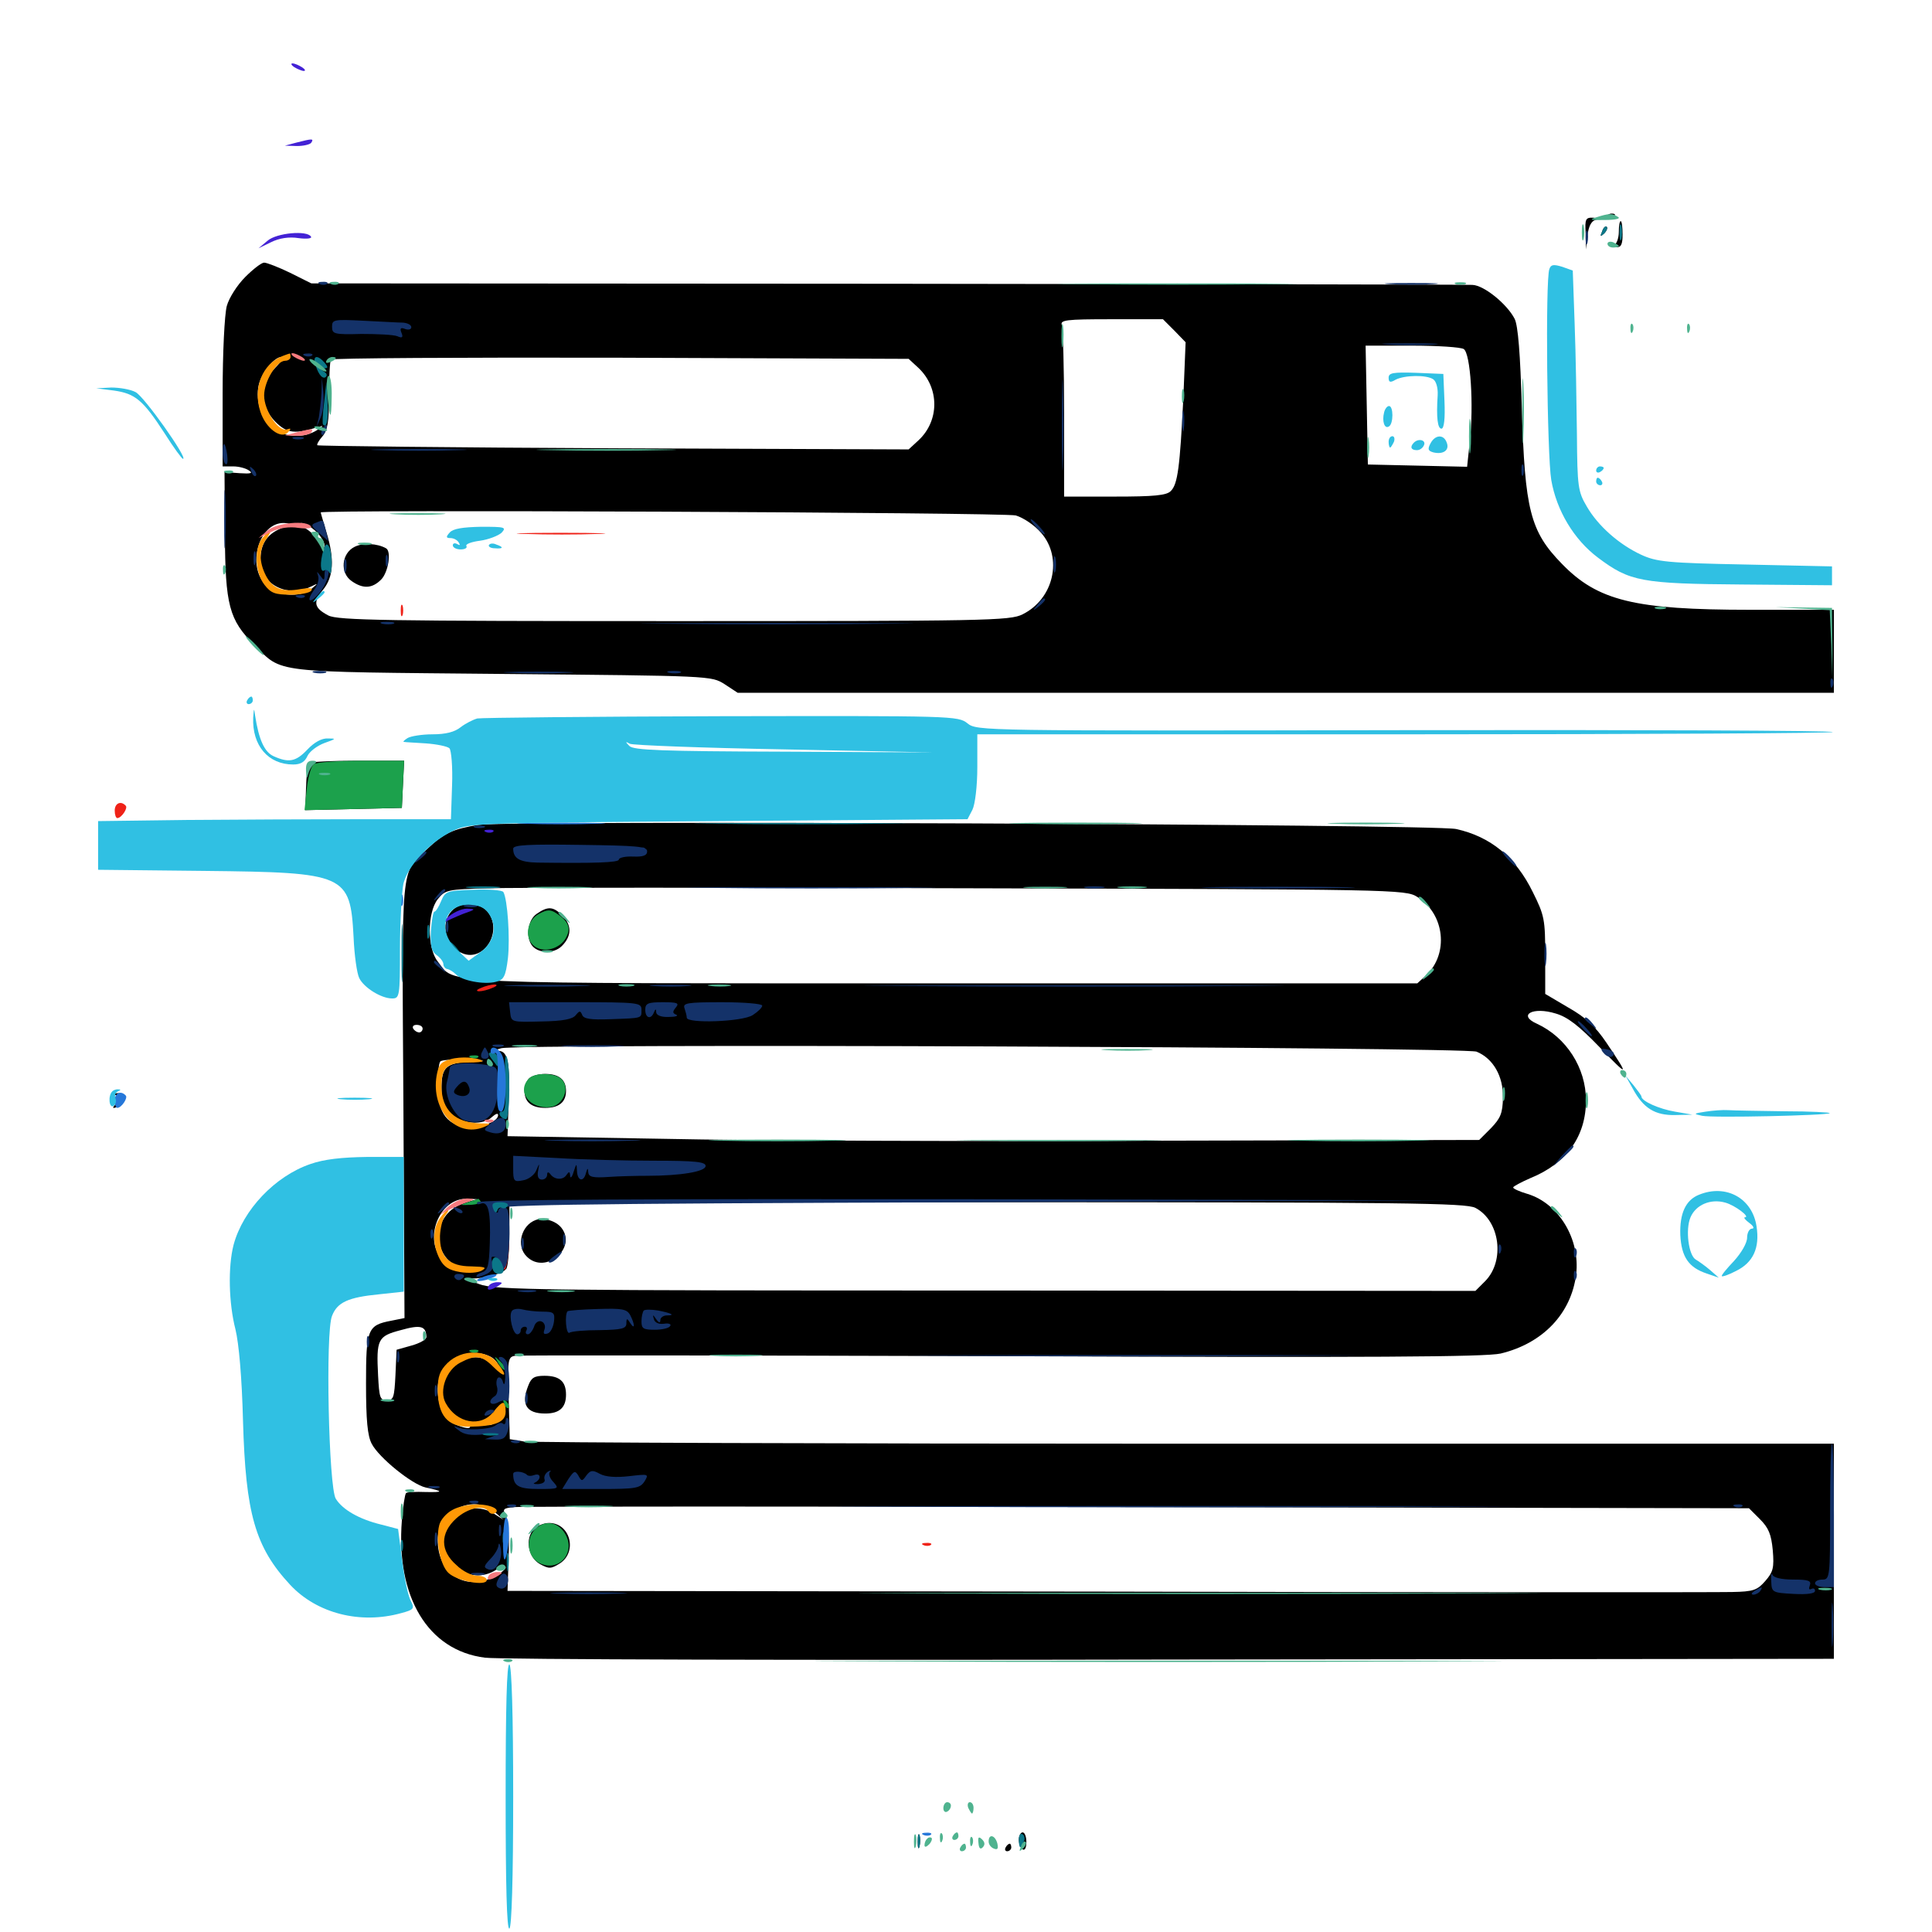 <svg xmlns="http://www.w3.org/2000/svg" viewBox="0 -1000 1000 1000">
	<path fill="#000000" d="M831.055 -887.5C830.469 -886.328 831.25 -886.133 832.812 -886.719C836.328 -888.086 836.914 -889.453 834.18 -889.453C833.008 -889.453 831.641 -888.672 831.055 -887.5ZM820.703 -879.297L820.898 -870.898L821.68 -878.125C822.266 -882.812 823.633 -885.547 825.781 -886.133C828.125 -886.719 827.93 -887.109 824.805 -887.305C820.703 -887.5 820.312 -886.719 820.703 -879.297ZM837.891 -879.883C837.891 -876.758 836.719 -873.633 835.547 -873.242C833.984 -872.656 834.375 -872.07 836.523 -872.07C839.062 -871.875 839.844 -873.438 839.844 -878.711C839.844 -882.422 839.453 -885.547 838.867 -885.547C838.281 -885.547 837.891 -883.008 837.891 -879.883ZM829.297 -880.273C828.125 -877.539 828.32 -877.344 830.273 -879.102C831.641 -880.469 832.227 -882.031 831.641 -882.617C831.055 -883.203 829.883 -882.227 829.297 -880.273ZM126.953 -856.641C122.852 -852.539 118.555 -845.898 117.383 -841.602C116.211 -837.109 115.234 -817.578 115.234 -796.289V-758.594H120.703C123.633 -758.594 127.344 -757.617 128.906 -756.445C131.055 -755.078 129.883 -754.688 124.023 -755.078L116.211 -755.664L116.406 -723.438C116.602 -686.914 118.555 -679.102 131.641 -666.211C146.484 -651.367 139.062 -652.344 259.766 -651.172C367.969 -650.195 368.164 -650.195 375 -645.898L381.836 -641.406H665.625H949.219V-662.891V-684.375H905.859C845.898 -684.375 826.953 -689.062 808.398 -708.203C791.992 -725 789.258 -736.133 787.695 -788.867C786.914 -816.797 785.742 -831.445 783.984 -834.961C780.078 -842.578 768.164 -852.344 762.109 -852.539C759.18 -852.734 622.852 -852.93 458.984 -853.125L161.133 -853.32L150.195 -858.789C144.141 -861.719 138.086 -864.062 136.719 -864.062C135.352 -864.062 131.055 -860.742 126.953 -856.641ZM607.812 -828.906L613.672 -822.852L612.5 -794.141C610.742 -758.203 609.57 -749.414 606.055 -745.898C603.906 -743.555 597.266 -742.969 576.953 -742.969H550.781V-785.742C550.781 -809.375 550.195 -829.883 549.609 -831.641C548.633 -834.375 551.562 -834.766 575.195 -834.766H601.953ZM757.617 -819.336C761.133 -817.188 762.891 -790.234 760.742 -771.289L759.375 -758.398L733.789 -758.984L708.008 -759.57L707.422 -790.43L706.836 -821.094H730.859C744.141 -821.094 756.055 -820.312 757.617 -819.336ZM142.383 -809.57C134.375 -801.367 134.375 -789.844 142.578 -781.641C148.633 -775.586 152.93 -775.195 165.039 -779.102C167.773 -779.883 167.383 -779.492 164.062 -777.344C157.812 -773.438 149.805 -773.438 142.578 -777.148C136.133 -780.469 131.836 -792.188 133.984 -800.977C135.547 -807.227 141.992 -815.234 145.703 -815.234C147.07 -815.234 145.508 -812.695 142.383 -809.57ZM161.523 -814.062C162.305 -814.648 161.133 -815.234 158.984 -815.039C156.836 -815.039 156.25 -814.453 157.812 -813.867C159.18 -813.281 160.938 -813.477 161.523 -814.062ZM475.391 -809.57C486.328 -799.219 486.328 -782.227 475.391 -772.07L470.312 -767.383L317.773 -767.969C233.789 -768.359 164.648 -769.141 164.258 -769.531C163.867 -769.922 165.039 -772.07 166.797 -774.023C169.531 -777.148 170.312 -781.445 170.312 -795.117C170.312 -804.492 170.703 -812.891 171.289 -813.867C171.68 -814.648 239.258 -815.039 321.289 -814.844L470.312 -814.258ZM525.781 -733.203C529.688 -732.031 535.547 -728.125 538.867 -724.219C550.195 -711.328 545.508 -690.039 529.297 -682.031C522.852 -678.711 510.156 -678.516 349.023 -678.516C199.805 -678.516 174.805 -678.906 169.922 -681.445C162.5 -685.352 161.914 -688.281 167.188 -694.727C172.656 -701.367 173.242 -710.547 168.945 -724.609C167.383 -729.883 166.016 -734.375 166.016 -734.766C166.016 -736.328 519.531 -734.766 525.781 -733.203ZM145.117 -726.367C137.891 -723.242 134.766 -718.164 134.766 -709.766C134.766 -697.656 148.828 -690.43 160.742 -696.289C164.844 -698.242 164.844 -698.242 161.328 -695.312C155.273 -690.43 143.164 -691.406 137.695 -697.07C127.539 -707.031 133.984 -729.492 146.875 -729.297C150.781 -729.102 150.586 -728.711 145.117 -726.367ZM163.477 -725C166.016 -722.656 167.969 -719.336 167.969 -717.773C167.773 -715.625 166.992 -716.211 165.234 -719.336C163.867 -721.875 160.547 -725.195 158.008 -726.562C155.469 -727.93 154.492 -729.102 156.055 -729.297C157.617 -729.297 160.938 -727.344 163.477 -725ZM183.594 -716.992C176.758 -713.672 175.781 -703.516 182.031 -699.219C187.891 -695.117 192.578 -695.312 197.266 -700C200.977 -703.711 202.734 -714.648 199.805 -716.211C195.312 -718.75 187.891 -719.141 183.594 -716.992ZM159.57 -604.883C159.18 -603.906 158.594 -598.242 158.398 -591.992L158.008 -580.664L183.008 -581.25L208.008 -581.836L208.594 -594.141L209.18 -606.25H184.766C171.289 -606.25 159.961 -605.664 159.57 -604.883ZM247.656 -573.047C234.375 -570.898 229.688 -568.75 221.094 -560.547C207.227 -547.656 208.008 -555.078 208.789 -430.273L209.375 -317.773L202.539 -316.406C190.234 -314.062 189.453 -312.109 189.453 -283.789C189.453 -264.844 190.234 -256.836 192.383 -252.734C196.094 -245.508 213.281 -231.641 220.312 -230.078C229.688 -228.125 229.688 -227.539 220.312 -227.734C215.234 -227.93 210.547 -227.734 210.156 -227.148C209.57 -226.562 208.594 -220.312 208.008 -213.086C204.883 -173.438 221.484 -145.703 250.977 -141.992C257.422 -141.016 417.188 -140.625 606.055 -141.016L949.219 -141.406V-197.07V-252.734H613.867C429.297 -252.734 275 -253.32 271.094 -253.906L263.867 -255.078L263.281 -276.367C262.695 -296.289 262.891 -297.656 266.602 -298.242C268.75 -298.633 382.227 -298.438 518.555 -298.047C711.133 -297.266 768.945 -297.656 776.758 -299.414C798.633 -304.688 813.281 -320.117 815.82 -340.43C817.969 -358.594 806.836 -377.148 790.625 -382.031C786.523 -383.203 783.203 -384.766 783.203 -385.352C783.203 -385.938 787.305 -388.086 792.188 -390.234C810.938 -397.852 820.898 -411.914 820.898 -430.469C820.898 -447.266 810.742 -463.086 795.508 -470.117C785.352 -474.609 793.359 -479.102 805.273 -475.391C811.328 -473.633 817.188 -469.141 827.734 -458.203C843.164 -442.188 843.555 -442.383 831.445 -460.352C825.781 -468.75 820.703 -473.438 811.719 -478.516L799.805 -485.547V-505.273C799.805 -524.023 799.414 -526.172 793.359 -538.281C784.57 -556.25 771.484 -566.992 753.711 -570.898C742.383 -573.438 262.695 -575.391 247.656 -573.047ZM733.594 -535.742C747.852 -526.953 750 -506.25 738.086 -495.117L733.594 -491.016H488.672C220.117 -491.016 235.938 -490.43 226.562 -502.344C221.094 -509.18 221.094 -527.539 226.562 -534.57C230.469 -539.453 231.641 -539.648 252.539 -540.234C264.648 -540.625 376.367 -540.625 500.977 -540.234C722.07 -539.648 727.539 -539.648 733.594 -535.742ZM218.75 -467.578C218.75 -466.602 217.969 -465.625 216.992 -465.625C215.82 -465.625 214.453 -466.602 213.867 -467.578C213.281 -468.75 214.062 -469.531 215.625 -469.531C217.383 -469.531 218.75 -468.75 218.75 -467.578ZM764.258 -455.664C772.852 -452.148 778.125 -442.969 777.93 -431.836C777.734 -423.828 776.758 -421.289 771.68 -416.016L765.625 -409.961L595.117 -409.57C501.562 -409.18 388.281 -409.57 343.75 -410.547L262.695 -411.914L263.281 -429.883C264.062 -449.805 262.891 -455.859 258.203 -456.055C256.055 -456.25 256.445 -456.641 259.375 -457.422C267.773 -459.961 758.203 -458.008 764.258 -455.664ZM243.164 -450.586C230.469 -449.609 228.516 -447.461 228.516 -436.328C228.516 -428.516 229.297 -426.172 233.594 -422.852C239.844 -417.969 250.391 -417.578 254.688 -421.875C256.445 -423.438 257.812 -424.023 257.812 -422.852C257.812 -419.727 250.977 -416.797 243.164 -416.797C231.836 -416.797 226.562 -423.633 226.562 -437.891C226.562 -444.141 227.148 -450 227.93 -450.586C228.516 -451.367 234.57 -451.758 241.016 -451.562C252.734 -451.172 252.734 -451.172 243.164 -450.586ZM241.406 -377.734C233.398 -375.195 228.711 -370.312 227.344 -362.891C225.977 -355.273 230.078 -347.266 236.914 -344.531C240.43 -343.164 240.625 -342.773 237.695 -342.773C235.742 -342.578 232.031 -344.727 229.492 -347.461C218.75 -358.008 227.148 -379.883 241.602 -379.492L247.07 -379.297ZM763.672 -374.805C776.367 -368.164 779.102 -347.461 768.75 -336.914L763.672 -331.836L510.156 -332.031C279.492 -332.031 256.055 -332.227 248.047 -335.352C241.992 -337.5 240.82 -338.477 244.141 -338.281C250.781 -338.086 260.352 -340.82 262.109 -343.359C262.891 -344.531 263.672 -352.734 263.672 -361.719V-377.734H510.742C727.93 -377.734 758.789 -377.344 763.672 -374.805ZM220.703 -308.008C220.703 -306.641 217.188 -304.688 212.891 -303.516L205.273 -301.367L204.688 -288.281C204.102 -276.758 203.711 -275.195 200.195 -275.195C196.68 -275.195 196.289 -276.758 195.703 -287.891C194.727 -306.836 195.508 -308.398 207.422 -311.523C217.773 -314.453 220.508 -313.672 220.703 -308.008ZM254.102 -297.656C256.055 -296.484 257.812 -294.531 257.812 -293.359C257.812 -292.188 256.25 -292.578 254.297 -294.336C246.094 -301.758 231.641 -295.117 229.297 -283.203C227.93 -275 230.664 -269.336 238.477 -265.234C245.898 -261.523 244.336 -259.18 236.719 -262.305C230.078 -265.039 226.562 -271.68 226.562 -281.25C226.562 -294.727 242.188 -303.906 254.102 -297.656ZM258.594 -265.039C251.953 -260.156 249.805 -262.305 255.273 -268.555C259.961 -273.633 260.938 -274.023 261.523 -271.094C261.914 -269.141 260.547 -266.406 258.594 -265.039ZM256.055 -217.383L260.742 -213.281L255.859 -216.406C246.484 -222.461 234.961 -218.555 230.469 -207.812C224.219 -192.578 242.773 -178.32 256.836 -187.5C259.57 -189.258 261.719 -189.844 261.719 -188.672C261.719 -187.695 258.594 -185.156 254.688 -183.398C240.039 -176.562 226.562 -185.938 226.562 -202.93C226.562 -217.969 245.117 -227.148 256.055 -217.383ZM910.938 -213.672C915.43 -209.18 916.797 -205.859 917.578 -197.656C918.359 -188.477 917.773 -186.328 913.672 -181.641C909.57 -176.953 907.617 -176.172 896.484 -175.977C889.453 -175.781 744.141 -175.781 573.242 -176.172L262.695 -176.562L263.281 -193.945C263.672 -204.102 263.086 -212.891 261.914 -215.234C259.961 -218.945 260.352 -219.336 266.016 -219.922C269.531 -220.312 414.844 -220.312 588.867 -219.922L905.273 -219.336ZM233.789 -528.516C227.539 -521.68 230.664 -509.961 239.648 -506.445C250.391 -502.344 259.766 -516.992 253.125 -527.148C249.219 -533.203 238.672 -533.789 233.789 -528.516ZM277.734 -526.953C273.438 -524.023 272.07 -515.82 275 -511.133C277.93 -506.445 286.523 -506.055 290.82 -510.352C295.898 -515.43 296.094 -521.094 291.016 -526.172C286.328 -530.859 283.594 -531.055 277.734 -526.953ZM273.828 -441.797C272.461 -440.43 271.484 -437.695 271.484 -435.352C271.484 -429.492 275.195 -426.562 282.227 -426.562C289.258 -426.562 292.969 -429.492 292.969 -435.352C292.969 -441.211 289.258 -444.141 282.227 -444.141C278.906 -444.141 275.195 -443.164 273.828 -441.797ZM277.344 -368.555C269.727 -365.82 266.992 -355.078 272.656 -349.609C282.227 -340.039 298.828 -353.906 290.625 -364.453C287.695 -368.164 281.445 -369.922 277.344 -368.555ZM276.367 -208.594C271.68 -203.711 273.242 -193.945 279.492 -190.43C284.18 -187.891 285.156 -187.891 289.844 -190.82C299.023 -196.875 295.117 -211.719 284.18 -211.719C281.641 -211.719 278.125 -210.352 276.367 -208.594ZM60.156 -433.008C62.109 -432.227 62.109 -431.445 60.156 -428.906C58.008 -426.367 58.008 -426.172 60.547 -426.953C65.039 -428.32 65.43 -434.375 61.133 -434.18C58.984 -434.18 58.594 -433.594 60.156 -433.008ZM273.438 -282.812C269.531 -273.047 272.461 -268.359 282.227 -268.359C289.648 -268.359 292.969 -271.484 292.969 -278.125C292.969 -284.961 289.648 -287.891 281.836 -287.891C276.562 -287.891 275 -286.914 273.438 -282.812ZM475 -46.68C475 -43.555 475.391 -42.383 475.977 -44.336C476.367 -46.094 476.367 -48.828 475.977 -50.195C475.391 -51.367 475 -50 475 -46.68ZM527.344 -47.852C527.344 -45.703 528.32 -43.359 529.297 -42.773C530.469 -41.992 531.25 -43.75 531.25 -46.484C531.25 -49.219 530.469 -51.562 529.297 -51.562C528.32 -51.562 527.344 -49.805 527.344 -47.852ZM520.508 -43.75C519.922 -42.773 520.312 -41.797 521.289 -41.797C522.461 -41.797 523.438 -42.773 523.438 -43.75C523.438 -44.922 523.047 -45.703 522.656 -45.703C522.07 -45.703 521.094 -44.922 520.508 -43.75Z"/>
	<path fill="#ff9906" d="M146.484 -815.82C135.938 -811.914 130.664 -799.219 134.766 -786.914C137.5 -778.32 145.508 -772.461 149.023 -776.172C150.781 -778.125 150.781 -778.516 148.438 -777.734C144.141 -776.367 136.719 -787.5 136.719 -795.312C136.719 -802.539 143.164 -813.281 147.656 -813.281C149.219 -813.281 150.391 -814.258 150.391 -815.234C150.391 -816.406 150.195 -817.188 150 -816.992C149.609 -816.992 148.047 -816.406 146.484 -815.82ZM136.133 -721.875C131.445 -716.797 131.836 -703.711 136.914 -697.266C140.234 -692.969 142.383 -692.188 150.391 -692.188C155.664 -692.188 160.547 -693.164 161.133 -694.336C162.109 -695.703 160.352 -695.898 155.664 -695.117C146.289 -693.359 141.211 -695.312 137.695 -701.953C133.984 -709.18 133.984 -715.625 137.891 -721.094C141.406 -726.367 140.43 -726.758 136.133 -721.875ZM233.203 -451.758C228.125 -450.391 226.953 -448.828 225.977 -443.164C223.047 -425.391 236.133 -410.938 250.391 -416.602C254.492 -418.359 254.492 -418.555 248.438 -418.555C235.547 -418.945 228.711 -425.391 228.516 -437.5C228.516 -447.461 231.055 -450 241.992 -450C246.68 -450 250.195 -450.391 249.805 -450.781C247.461 -452.734 238.477 -453.32 233.203 -451.758ZM227.734 -369.531C223.828 -364.062 223.828 -355.664 227.539 -348.438C229.688 -344.336 232.227 -342.578 238.086 -341.602C242.578 -340.82 247.461 -341.211 249.414 -342.383C252.148 -343.945 251.172 -344.336 243.945 -344.531C232.422 -344.531 227.539 -349.414 227.734 -360.352C227.93 -364.453 229.102 -369.336 230.469 -370.898C231.836 -372.461 232.422 -373.828 231.836 -373.828C231.25 -373.828 229.297 -371.875 227.734 -369.531ZM231.641 -294.531C227.539 -290.43 226.562 -287.5 226.562 -280.273C226.758 -267.383 231.641 -261.523 242.578 -261.523C256.445 -261.719 261.719 -263.867 261.719 -269.336C261.719 -275.391 260.352 -275.391 255.469 -269.336C249.023 -260.938 236.328 -263.281 230.664 -273.828C227.148 -280.273 231.055 -291.016 238.281 -294.727C246.094 -298.828 249.414 -298.438 255.273 -292.578C261.523 -286.328 263.086 -287.5 257.617 -294.336C251.953 -301.758 239.062 -301.758 231.641 -294.531ZM233.984 -218.359C231.055 -216.797 227.93 -213.281 227.344 -210.547C225.391 -202.93 227.734 -190.039 232.031 -185.938C236.328 -181.641 251.953 -178.711 251.953 -182.227C251.953 -183.398 249.805 -184.375 247.07 -184.375C244.336 -184.375 239.453 -186.719 236.328 -189.844C227.734 -197.266 227.734 -206.445 236.133 -214.062C242.188 -219.531 250.586 -221.289 252.93 -217.578C253.711 -216.406 255.078 -216.211 256.25 -216.797C259.375 -218.75 253.711 -221.484 246.094 -221.289C242.383 -221.289 236.914 -220.117 233.984 -218.359Z"/>
	<path fill="#ef2218" d="M272.07 -723.633C261.523 -723.828 269.727 -724.219 290.039 -724.219C310.547 -724.219 319.141 -723.828 309.18 -723.633C299.219 -723.242 282.617 -723.242 272.07 -723.633ZM208.398 -681.641C208.789 -682.812 208.789 -685.156 208.398 -686.523C207.812 -687.695 207.422 -686.719 207.422 -683.984C207.422 -681.25 207.812 -680.273 208.398 -681.641ZM253.906 -605.664C253.906 -604.688 254.883 -604.297 256.055 -604.883C257.422 -605.859 258.008 -601.367 257.422 -590.43C257.031 -578.711 257.422 -574.609 259.375 -574.609C262.305 -574.609 262.695 -598.438 259.766 -604.102C257.617 -608.008 253.906 -609.18 253.906 -605.664ZM59.375 -580.469C59.375 -578.32 59.961 -576.562 60.742 -576.562C62.891 -576.562 66.406 -581.836 65.039 -583.008C62.5 -585.742 59.375 -584.18 59.375 -580.469ZM249.023 -488.672C246.484 -487.695 246.289 -486.914 248.047 -486.914C249.609 -486.914 252.734 -487.695 254.883 -488.672C257.422 -489.648 257.617 -490.43 255.859 -490.43C254.297 -490.43 251.172 -489.648 249.023 -488.672ZM260.352 -352.344C260.352 -343.75 260.938 -340.82 261.914 -344.141C263.867 -350.977 264.062 -363.281 262.109 -364.453C261.133 -365.039 260.547 -359.57 260.352 -352.344ZM478.125 -200.195C476.562 -200.781 477.148 -201.367 479.297 -201.367C481.445 -201.562 482.617 -200.977 481.836 -200.391C481.25 -199.805 479.492 -199.609 478.125 -200.195Z"/>
	<path fill="#1ca14c" d="M162.5 -604.492C161.133 -603.711 159.375 -598.047 158.789 -591.797L157.617 -580.664L182.812 -581.25L208.008 -581.836L208.594 -594.141L209.18 -606.25H187.109C175 -606.25 163.867 -605.469 162.5 -604.492ZM170.508 -599.023C171.68 -599.609 170.703 -600 167.969 -600C165.234 -600 164.258 -599.609 165.625 -599.023C166.797 -598.633 169.141 -598.633 170.508 -599.023ZM278.906 -526.953C273.047 -523.828 271.289 -515.43 275.781 -510.938C280.078 -506.641 288.672 -508.203 292.383 -513.672C295.898 -519.141 294.727 -522.852 287.891 -527.344C284.961 -529.297 283.203 -529.297 278.906 -526.953ZM243.75 -452.539C242.188 -453.125 242.773 -453.711 244.922 -453.711C247.07 -453.906 248.242 -453.32 247.461 -452.734C246.875 -452.148 245.117 -451.953 243.75 -452.539ZM273.828 -441.797C267.188 -435.156 274.023 -425.781 284.766 -426.953C291.211 -427.734 295.117 -436.328 291.016 -441.016C288.086 -444.727 277.148 -445.117 273.828 -441.797ZM242.188 -377.734C244.922 -378.516 247.266 -379.297 247.461 -379.492C247.656 -379.688 248.242 -378.906 248.828 -378.125C249.219 -377.344 246.875 -376.562 243.555 -376.367C237.695 -376.172 237.695 -376.172 242.188 -377.734ZM243.75 -300.195C242.188 -300.781 242.773 -301.367 244.922 -301.367C247.07 -301.562 248.242 -300.977 247.461 -300.391C246.875 -299.805 245.117 -299.609 243.75 -300.195ZM258.008 -294.336C259.375 -291.992 260.938 -290.43 261.523 -291.016C262.109 -291.406 260.938 -293.359 258.984 -295.312C255.664 -298.438 255.469 -298.438 258.008 -294.336ZM260.938 -273.633C261.523 -271.68 262.695 -270.703 263.281 -271.289C263.867 -271.875 263.281 -273.438 261.914 -274.805C259.961 -276.562 259.766 -276.367 260.938 -273.633ZM276.562 -208.008C271.875 -202.734 273.242 -193.945 279.102 -191.016C289.453 -185.742 298.633 -196.875 292.188 -206.641C288.281 -212.695 281.25 -213.281 276.562 -208.008Z"/>
	<path fill="#143269" d="M820.703 -876.758C820.703 -873.633 821.094 -872.461 821.68 -874.414C822.07 -876.172 822.07 -878.906 821.68 -880.273C821.094 -881.445 820.703 -880.078 820.703 -876.758ZM165.625 -852.93C164.062 -853.516 164.648 -854.102 166.797 -854.102C168.945 -854.297 170.117 -853.711 169.336 -853.125C168.75 -852.539 166.992 -852.344 165.625 -852.93ZM719.336 -852.93C713.086 -853.32 718.164 -853.516 730.469 -853.516C742.773 -853.516 747.852 -853.32 741.797 -852.93C735.547 -852.539 725.391 -852.539 719.336 -852.93ZM171.875 -830.859C171.875 -827.148 172.852 -826.758 187.109 -827.148C195.312 -827.148 203.711 -826.758 205.664 -825.977C208.203 -824.805 208.789 -825.391 207.812 -827.734C206.836 -830.078 207.422 -830.664 209.766 -829.688C211.523 -829.102 212.891 -829.492 212.891 -830.664C212.891 -831.836 210.938 -832.812 208.594 -833.008C206.055 -833.008 196.875 -833.594 188.086 -833.984C172.656 -834.766 171.875 -834.57 171.875 -830.859ZM718.359 -821.68C711.523 -822.07 716.602 -822.266 729.492 -822.266C742.383 -822.266 747.852 -822.07 741.797 -821.68C735.547 -821.289 725 -821.289 718.359 -821.68ZM157.812 -815.82C156.25 -816.406 156.836 -816.992 158.984 -816.992C161.133 -817.188 162.305 -816.602 161.523 -816.016C160.938 -815.43 159.18 -815.234 157.812 -815.82ZM549.609 -780.078C549.609 -759.18 550 -750.586 550.195 -761.133C550.586 -771.484 550.586 -788.672 550.195 -799.219C550 -809.57 549.609 -800.977 549.609 -780.078ZM166.406 -796.68C166.211 -792.383 165.43 -786.719 165.039 -783.984L163.867 -779.102L166.016 -783.984C167.188 -786.523 167.773 -792.188 167.383 -796.68L166.602 -804.492ZM611.914 -782.031C611.914 -777.148 612.305 -775.195 612.695 -777.734C613.086 -780.078 613.086 -783.984 612.695 -786.523C612.305 -788.867 611.914 -786.914 611.914 -782.031ZM166.992 -777.93C166.211 -776.758 166.016 -775.586 166.602 -775C166.992 -774.414 167.969 -775.391 168.555 -777.148C169.922 -780.469 168.75 -781.055 166.992 -777.93ZM151.953 -772.852C150.586 -773.438 151.562 -773.828 154.297 -773.828C157.031 -773.828 158.008 -773.438 156.836 -772.852C155.469 -772.461 153.125 -772.461 151.953 -772.852ZM115.234 -765.625C115.234 -762.891 116.016 -760.352 116.797 -759.766C117.773 -759.18 117.969 -761.328 117.578 -764.648C116.602 -771.484 115.234 -772.07 115.234 -765.625ZM196.875 -766.992C185.742 -767.188 194.727 -767.578 216.797 -767.578C238.867 -767.578 247.852 -767.188 236.914 -766.992C225.781 -766.602 207.812 -766.602 196.875 -766.992ZM787.5 -756.641C787.5 -753.906 787.891 -752.93 788.477 -754.297C788.867 -755.469 788.867 -757.812 788.477 -759.18C787.891 -760.352 787.5 -759.375 787.5 -756.641ZM130.078 -756.055C130.664 -754.102 131.836 -753.125 132.422 -753.711C133.008 -754.297 132.422 -755.859 131.055 -757.227C129.102 -758.984 128.906 -758.789 130.078 -756.055ZM116.016 -731.25C116.016 -717.773 116.211 -712.305 116.602 -719.141C116.992 -725.781 116.992 -736.719 116.602 -743.555C116.211 -750.195 116.016 -744.727 116.016 -731.25ZM163.672 -729.492C160.742 -728.516 160.938 -727.734 165.234 -724.023L169.922 -719.922L168.75 -725C167.188 -731.445 167.578 -731.055 163.672 -729.492ZM536.133 -727.344C538.086 -725.195 540.039 -723.438 540.625 -723.438C541.211 -723.438 540.039 -725.195 538.086 -727.344C536.133 -729.492 534.18 -731.25 533.594 -731.25C533.008 -731.25 534.18 -729.492 536.133 -727.344ZM131.25 -710.742C131.25 -707.617 131.641 -706.445 132.227 -708.398C132.617 -710.156 132.617 -712.891 132.227 -714.258C131.641 -715.43 131.25 -714.062 131.25 -710.742ZM199.609 -709.766C199.609 -707.031 200 -706.055 200.586 -707.422C200.977 -708.594 200.977 -710.938 200.586 -712.305C200 -713.477 199.609 -712.5 199.609 -709.766ZM545.312 -707.812C545.312 -704.102 545.703 -702.539 546.289 -704.492C546.68 -706.25 546.68 -709.375 546.289 -711.328C545.703 -713.086 545.312 -711.523 545.312 -707.812ZM178.125 -706.836C178.125 -703.711 178.516 -702.539 179.102 -704.492C179.492 -706.25 179.492 -708.984 179.102 -710.352C178.516 -711.523 178.125 -710.156 178.125 -706.836ZM167.969 -702.539C167.969 -699.414 167.578 -699.414 165.82 -701.953C163.867 -704.492 163.867 -704.492 164.648 -701.953C165.234 -700.195 164.453 -697.266 162.891 -695.117C158.203 -688.867 159.961 -686.914 165.039 -692.773C169.336 -697.656 171.68 -705.859 168.945 -705.859C168.359 -705.859 167.969 -704.297 167.969 -702.539ZM153.906 -690.82C152.344 -691.406 152.93 -691.992 155.078 -691.992C157.227 -692.188 158.398 -691.602 157.617 -691.016C157.031 -690.43 155.273 -690.234 153.906 -690.82ZM536.914 -686.914C534.375 -683.789 534.57 -683.594 537.695 -686.133C540.82 -688.672 541.797 -690.234 540.234 -690.234C539.844 -690.234 538.281 -688.672 536.914 -686.914ZM197.852 -677.148C195.898 -677.734 197.07 -678.125 200.195 -678.125C203.516 -678.125 204.883 -677.734 203.711 -677.148C202.344 -676.758 199.609 -676.758 197.852 -677.148ZM345.117 -677.148C313.867 -677.344 339.453 -677.539 402.344 -677.539C465.234 -677.539 490.82 -677.344 459.375 -677.148C428.125 -676.758 376.562 -676.758 345.117 -677.148ZM162.695 -651.758C160.742 -652.344 161.914 -652.734 165.039 -652.734C168.359 -652.734 169.727 -652.344 168.555 -651.758C167.188 -651.367 164.453 -651.367 162.695 -651.758ZM264.258 -651.758C255.859 -651.953 262.305 -652.344 278.32 -652.344C294.531 -652.344 301.367 -651.953 293.555 -651.758C285.742 -651.367 272.656 -651.367 264.258 -651.758ZM346.289 -651.758C344.336 -652.344 345.508 -652.734 348.633 -652.734C351.953 -652.734 353.32 -652.344 352.148 -651.758C350.781 -651.367 348.047 -651.367 346.289 -651.758ZM947.461 -646.094C947.461 -643.945 948.047 -643.359 948.633 -644.922C949.219 -646.289 949.023 -648.047 948.438 -648.633C947.852 -649.414 947.266 -648.242 947.461 -646.094ZM245.703 -571.68C244.336 -572.266 245.312 -572.656 248.047 -572.656C250.781 -572.656 251.758 -572.266 250.586 -571.68C249.219 -571.289 246.875 -571.289 245.703 -571.68ZM265.625 -560.742C265.625 -555.664 268.945 -553.711 278.32 -553.516C307.422 -553.125 320.312 -553.516 320.312 -555.078C320.312 -556.055 323.633 -556.836 327.734 -556.641C333.008 -556.445 334.961 -557.227 334.961 -559.375C334.961 -561.914 329.688 -562.305 300.391 -562.695C273.828 -563.086 265.625 -562.695 265.625 -560.742ZM320.312 -560.547C320.312 -560.938 319.531 -561.328 318.359 -561.328C317.383 -561.328 316.406 -560.352 316.406 -559.18C316.406 -558.203 317.383 -557.812 318.359 -558.398C319.531 -558.984 320.312 -559.961 320.312 -560.547ZM333.984 -560.547C333.984 -562.109 328.32 -561.328 327.344 -559.57C326.562 -558.594 327.93 -558.203 330.078 -558.789C332.227 -559.375 333.984 -560.156 333.984 -560.547ZM216.602 -556.055C214.062 -552.93 214.258 -552.734 217.383 -555.273C219.141 -556.641 220.703 -558.203 220.703 -558.594C220.703 -560.156 219.141 -559.18 216.602 -556.055ZM780.273 -555.469C782.227 -553.32 784.18 -551.562 784.766 -551.562C785.352 -551.562 784.18 -553.32 782.227 -555.469C780.273 -557.617 778.32 -559.375 777.734 -559.375C777.148 -559.375 778.32 -557.617 780.273 -555.469ZM367.773 -540.43C338.867 -540.625 362.5 -540.82 419.922 -540.82C477.344 -540.82 500.977 -540.625 472.266 -540.43C443.359 -540.039 396.484 -540.039 367.773 -540.43ZM562.109 -540.43C559.57 -540.82 561.523 -541.211 566.406 -541.211C571.289 -541.211 573.242 -540.82 570.898 -540.43C568.359 -540.039 564.453 -540.039 562.109 -540.43ZM629.492 -540.43C611.523 -540.625 625.781 -541.016 661.133 -541.016C696.68 -541.016 711.328 -540.625 693.945 -540.43C676.562 -540.039 647.656 -540.039 629.492 -540.43ZM226.367 -536.523C223.828 -533.398 224.023 -533.203 227.148 -535.742C228.906 -537.109 230.469 -538.672 230.469 -539.062C230.469 -540.625 228.906 -539.648 226.367 -536.523ZM240.82 -530.664C238.867 -531.25 240.039 -531.641 243.164 -531.641C246.484 -531.641 247.852 -531.25 246.68 -530.664C245.312 -530.273 242.578 -530.273 240.82 -530.664ZM230.859 -520.312C230.859 -517.578 231.25 -516.602 231.836 -517.969C232.227 -519.141 232.227 -521.484 231.836 -522.852C231.25 -524.023 230.859 -523.047 230.859 -520.312ZM799.414 -505.664C799.414 -500.391 799.805 -498.242 800.195 -501.367C800.586 -504.297 800.586 -508.594 800.195 -511.133C799.805 -513.477 799.414 -511.133 799.414 -505.664ZM224.609 -501.953C224.609 -501.562 226.172 -500 228.125 -498.633C231.055 -496.094 231.25 -496.289 228.711 -499.414C226.172 -502.539 224.609 -503.516 224.609 -501.953ZM265.234 -489.648C255.273 -489.844 263.281 -490.234 283.203 -490.234C303.125 -490.234 311.133 -489.844 301.367 -489.648C291.406 -489.258 275 -489.258 265.234 -489.648ZM338.477 -489.648C333.398 -490.039 337.109 -490.234 346.68 -490.234C356.445 -490.234 360.547 -490.039 356.055 -489.648C351.562 -489.258 343.555 -489.258 338.477 -489.648ZM468.359 -489.648C419.727 -489.844 458.984 -490.039 555.664 -490.039C652.344 -490.039 692.188 -489.844 644.141 -489.648C596.289 -489.258 517.188 -489.258 468.359 -489.648ZM264.062 -475.977C264.648 -470.898 264.648 -470.898 280.273 -471.289C291.406 -471.484 296.484 -472.461 298.047 -474.609C300 -476.953 300.391 -476.953 301.367 -474.609C302.148 -472.656 305.664 -472.07 315.82 -472.461C332.812 -473.047 332.031 -472.852 332.031 -477.344C332.031 -481.055 330.664 -481.25 297.656 -481.25H263.477ZM333.984 -477.344C333.984 -473.047 336.914 -472.07 338.477 -475.977C339.258 -477.93 339.648 -477.93 339.648 -475.977C339.844 -474.414 342.383 -473.438 346.289 -473.633C349.609 -473.633 351.367 -474.219 350 -474.805C348.047 -475.586 348.047 -476.367 349.805 -478.516C351.758 -480.859 350.586 -481.25 342.969 -481.25C335.352 -481.25 333.984 -480.664 333.984 -477.344ZM354.297 -478.125C354.883 -476.367 355.469 -474.219 355.469 -473.242C355.469 -470.117 384.375 -471.094 389.648 -474.609C392.383 -476.367 394.531 -478.516 394.531 -479.492C394.531 -480.469 385.156 -481.25 373.828 -481.25C355.664 -481.25 353.32 -480.859 354.297 -478.125ZM820.312 -472.656C820.312 -472.266 821.875 -470.703 823.828 -469.336C826.758 -466.797 826.953 -466.992 824.414 -470.117C821.875 -473.242 820.312 -474.219 820.312 -472.656ZM819.336 -467.578C821.289 -465.43 823.242 -463.672 823.828 -463.672C824.414 -463.672 823.242 -465.43 821.289 -467.578C819.336 -469.727 817.383 -471.484 816.797 -471.484C816.211 -471.484 817.383 -469.727 819.336 -467.578ZM255.469 -458.398C254.102 -458.984 255.078 -459.375 257.812 -459.375C260.547 -459.375 261.523 -458.984 260.352 -458.398C258.984 -458.008 256.641 -458.008 255.469 -458.398ZM293.555 -458.398C286.133 -458.789 292.188 -458.984 306.641 -458.984C321.094 -458.984 327.148 -458.789 319.922 -458.398C312.5 -458.008 300.781 -458.008 293.555 -458.398ZM249.219 -454.883C248.633 -453.125 249.219 -451.953 250.977 -451.953C252.734 -451.953 253.32 -453.125 252.734 -454.883C251.953 -456.445 251.367 -457.812 250.977 -457.812C250.586 -457.812 250 -456.445 249.219 -454.883ZM830.273 -454.688C831.445 -453.32 833.398 -452.539 834.375 -453.125C836.523 -454.492 834.961 -456.445 830.859 -457.031C828.516 -457.422 828.32 -456.836 830.273 -454.688ZM232.812 -447.266C232.617 -446.094 232.031 -442.578 231.25 -439.648C229.688 -432.812 235.352 -421.484 241.016 -419.922C252.148 -416.992 257.812 -423.633 257.812 -439.258C257.812 -447.461 257.422 -447.852 251.562 -448.828C241.602 -450.391 233.008 -449.609 232.812 -447.266ZM242.773 -437.305C244.141 -433.789 241.016 -431.641 236.914 -433.203C234.57 -434.18 234.375 -434.961 236.328 -437.305C239.453 -441.016 241.406 -441.016 242.773 -437.305ZM254.297 -418.75C250 -415.234 250 -415.039 253.906 -413.867C258.398 -412.5 261.719 -414.062 261.719 -417.773C261.719 -422.266 258.984 -422.461 254.297 -418.75ZM286.719 -409.57C275.586 -409.766 284.57 -410.156 306.641 -410.156C328.711 -410.156 337.695 -409.766 326.758 -409.57C315.625 -409.18 297.656 -409.18 286.719 -409.57ZM808.398 -401.758L803.711 -396.289L809.18 -400.977C814.062 -405.469 815.43 -407.031 813.867 -407.031C813.477 -407.031 811.133 -404.688 808.398 -401.758ZM265.625 -394.922C265.625 -388.672 266.016 -388.086 270.703 -389.062C273.438 -389.453 276.562 -391.797 277.539 -394.141C279.297 -398.242 279.297 -398.242 278.516 -393.945C277.93 -391.016 278.711 -389.453 280.469 -389.453C282.031 -389.453 283.203 -390.625 283.203 -391.992C283.203 -393.359 283.789 -393.555 284.766 -392.383C286.914 -389.258 291.406 -389.062 293.164 -391.797C294.531 -393.75 294.922 -393.75 295.117 -391.406C295.117 -389.844 296.094 -390.625 296.875 -393.359C298.438 -398.047 298.438 -398.047 298.633 -393.945C298.828 -388.672 302.148 -387.891 303.32 -392.969C304.102 -395.508 304.297 -395.703 304.492 -393.164C304.688 -390.82 306.836 -390.234 315.039 -390.82C320.508 -391.211 329.688 -391.406 334.961 -391.406C352.148 -391.406 365.234 -393.555 365.234 -396.484C365.234 -398.633 359.961 -399.219 338.477 -399.219C323.633 -399.219 301.172 -399.805 288.672 -400.586L265.625 -401.758ZM247.07 -377.734C246.484 -376.758 247.07 -376.367 248.828 -376.953C252.734 -378.516 254.102 -372.656 253.516 -356.445C253.125 -344.922 252.539 -342.383 249.414 -341.406C247.461 -340.82 246.289 -339.844 246.68 -339.258C247.266 -338.867 249.609 -339.453 251.953 -340.625C254.883 -342.188 255.664 -343.945 254.883 -346.68C253.906 -349.414 254.297 -350 256.641 -349.219C258.398 -348.633 259.766 -346.484 259.766 -344.727C259.766 -341.992 260.156 -341.992 261.719 -344.531C262.695 -346.094 263.672 -353.711 263.672 -361.328C263.672 -372.266 263.086 -375.195 260.742 -375.195C259.18 -375.195 257.812 -374.219 257.812 -373.047C257.812 -371.875 256.836 -372.266 255.859 -373.828C254.297 -376.367 282.617 -376.953 505.469 -377.734L756.836 -378.711L502.539 -379.297C336.523 -379.492 247.852 -379.102 247.07 -377.734ZM228.32 -374.414C225.781 -371.289 225.977 -371.094 229.102 -373.633C230.859 -375 232.422 -376.562 232.422 -376.953C232.422 -378.516 230.859 -377.539 228.32 -374.414ZM235.742 -373.633C233.984 -375.586 234.18 -375.781 236.914 -374.609C238.867 -374.023 239.844 -372.852 239.258 -372.266C238.672 -371.68 237.109 -372.266 235.742 -373.633ZM222.852 -360.938C222.852 -358.789 223.438 -358.203 224.023 -359.766C224.609 -361.133 224.414 -362.891 223.828 -363.477C223.242 -364.258 222.656 -363.086 222.852 -360.938ZM291.406 -358.203C291.406 -355.469 291.797 -354.492 292.383 -355.859C292.773 -357.031 292.773 -359.375 292.383 -360.742C291.797 -361.914 291.406 -360.938 291.406 -358.203ZM269.922 -356.25C269.922 -353.516 270.312 -352.539 270.898 -353.906C271.289 -355.078 271.289 -357.422 270.898 -358.789C270.312 -359.961 269.922 -358.984 269.922 -356.25ZM775.586 -353.125C775.586 -350.977 776.172 -350.391 776.758 -351.953C777.344 -353.32 777.148 -355.078 776.562 -355.664C775.977 -356.445 775.391 -355.273 775.586 -353.125ZM814.648 -351.172C814.648 -349.023 815.234 -348.438 815.82 -350C816.406 -351.367 816.211 -353.125 815.625 -353.711C815.039 -354.492 814.453 -353.32 814.648 -351.172ZM286.328 -349.414C284.18 -347.852 283.398 -346.484 284.57 -346.484C285.742 -346.484 287.695 -347.852 289.062 -349.414C292.188 -353.125 291.211 -353.125 286.328 -349.414ZM814.648 -339.453C814.648 -337.305 815.234 -336.719 815.82 -338.281C816.406 -339.648 816.211 -341.406 815.625 -341.992C815.039 -342.773 814.453 -341.602 814.648 -339.453ZM235.352 -338.672C236.133 -337.5 237.5 -337.109 238.477 -337.695C241.211 -339.453 240.625 -340.625 237.109 -340.625C235.547 -340.625 234.766 -339.648 235.352 -338.672ZM269.141 -331.445C266.602 -331.836 268.164 -332.227 272.461 -332.227C276.758 -332.422 278.711 -332.031 276.953 -331.445C275 -331.055 271.484 -331.055 269.141 -331.445ZM264.844 -321.289C263.281 -318.75 265.43 -309.375 267.773 -309.375C268.75 -309.375 269.531 -310.352 269.531 -311.328C269.531 -312.5 270.508 -313.281 271.68 -313.281C272.656 -313.281 273.047 -312.5 272.461 -311.328C271.875 -310.352 272.07 -309.375 273.242 -309.375C274.219 -309.375 275.586 -311.133 276.367 -313.086C276.953 -315.43 278.711 -316.602 280.273 -316.016C281.836 -315.43 282.422 -313.477 281.836 -311.914C281.055 -309.766 281.445 -309.18 283.398 -309.766C284.961 -310.156 286.328 -313.086 286.719 -315.82C287.305 -320.508 286.719 -321.094 280.859 -321.094C277.344 -321.094 272.461 -321.68 270.312 -322.266C267.969 -322.852 265.43 -322.461 264.844 -321.289ZM293.75 -321.289C292.188 -319.531 292.969 -309.18 294.727 -310.156C295.703 -310.938 302.734 -311.523 310.352 -311.523C321.875 -311.719 324.219 -312.305 324.219 -315.039C324.219 -317.773 324.609 -317.773 326.172 -315.234C328.711 -311.328 328.711 -314.453 326.172 -319.336C324.414 -322.461 322.07 -322.852 309.375 -322.461C301.367 -322.266 294.336 -321.68 293.75 -321.289ZM333.203 -321.68C332.617 -320.898 332.031 -318.555 332.031 -316.016C332.031 -312.305 333.008 -311.719 338.867 -311.719C342.578 -311.719 346.289 -312.5 346.875 -313.672C347.656 -314.648 346.094 -315.234 343.75 -314.844C341.016 -314.453 338.867 -315.43 338.477 -317.188C337.695 -319.727 337.891 -319.727 339.648 -317.188C341.016 -315.234 341.797 -315.039 341.797 -316.797C341.797 -317.969 343.359 -319.141 345.117 -319.141C349.805 -319.141 347.656 -320.312 340.625 -321.68C337.109 -322.266 333.984 -322.266 333.203 -321.68ZM189.844 -305.469C189.844 -302.734 190.234 -301.758 190.82 -303.125C191.211 -304.297 191.211 -306.641 190.82 -308.008C190.234 -309.18 189.844 -308.203 189.844 -305.469ZM205.469 -297.656C205.469 -294.922 205.859 -293.945 206.445 -295.312C206.836 -296.484 206.836 -298.828 206.445 -300.195C205.859 -301.367 205.469 -300.391 205.469 -297.656ZM494.727 -298.242C443.359 -298.438 484.961 -298.633 586.914 -298.633C689.062 -298.633 731.055 -298.438 680.273 -298.242C629.688 -297.852 546.094 -297.852 494.727 -298.242ZM259.375 -295.312C260.742 -293.945 261.523 -290.234 261.523 -287.109C261.328 -283.594 260.938 -282.617 260.352 -284.57C259.961 -286.328 258.789 -287.5 257.812 -286.914C257.031 -286.328 256.641 -284.18 257.227 -282.227C257.812 -280.273 257.227 -277.93 256.055 -277.344C252.148 -274.805 253.711 -272.07 257.617 -274.023C259.57 -275.195 261.719 -275.391 262.5 -274.805C264.062 -273.242 264.062 -290.43 262.5 -294.531C261.914 -296.289 260.352 -297.656 259.18 -297.656C257.812 -297.656 257.812 -296.875 259.375 -295.312ZM225 -280.078C225 -277.344 225.391 -276.367 225.977 -277.734C226.367 -278.906 226.367 -281.25 225.977 -282.617C225.391 -283.789 225 -282.812 225 -280.078ZM271.875 -276.172C271.875 -273.438 272.266 -272.461 272.852 -273.828C273.242 -275 273.242 -277.344 272.852 -278.711C272.266 -279.883 271.875 -278.906 271.875 -276.172ZM250.977 -268.359C250.391 -267.188 251.172 -266.992 252.734 -267.578C256.25 -268.945 256.836 -270.312 254.102 -270.312C252.93 -270.312 251.562 -269.531 250.977 -268.359ZM261.719 -264.453C261.719 -263.086 261.133 -262.5 260.352 -263.086C259.766 -263.867 258.008 -263.477 256.641 -262.305C253.906 -259.961 240.039 -259.375 235.938 -261.523C234.57 -262.109 235.156 -261.328 237.305 -259.766C240.039 -257.422 243.75 -256.836 250.977 -257.617C258.008 -258.203 259.375 -258.008 255.859 -256.836L250.977 -255.078L256.25 -254.883C260.547 -254.688 261.914 -255.859 262.891 -259.57C263.672 -262.305 263.672 -265.234 262.891 -265.82C262.305 -266.602 261.719 -265.82 261.719 -264.453ZM265.234 -253.32C263.672 -253.906 264.258 -254.492 266.406 -254.492C268.555 -254.688 269.727 -254.102 268.945 -253.516C268.359 -252.93 266.602 -252.734 265.234 -253.32ZM947.266 -217.578C947.266 -183.789 947.07 -182.422 943.359 -182.422C941.211 -182.422 939.453 -181.641 939.453 -180.469C939.453 -179.492 941.602 -178.516 944.336 -178.516H949.219V-215.625C949.219 -236.133 948.828 -252.734 948.242 -252.734C947.656 -252.734 947.266 -236.914 947.266 -217.578ZM265.625 -237.109C265.625 -230.859 268.359 -229.297 278.906 -229.297C289.258 -229.297 289.453 -229.492 286.523 -232.812C284.57 -234.766 283.789 -237.109 284.57 -238.086C285.547 -238.867 284.961 -239.062 283.594 -238.281C282.227 -237.305 281.445 -235.742 281.836 -234.375C282.422 -233.008 281.055 -232.031 278.516 -231.836C276.367 -231.836 275.586 -232.031 276.953 -232.617C278.125 -233.203 279.297 -234.375 279.297 -235.547C279.297 -236.719 278.125 -237.109 276.562 -236.523C275 -235.938 273.242 -235.938 272.656 -236.719C270.703 -238.477 265.625 -238.867 265.625 -237.109ZM294.141 -234.375L291.016 -229.297H310.938C329.102 -229.297 331.25 -229.688 333.594 -233.203C335.938 -237.109 335.742 -237.109 325.586 -235.938C318.75 -235.156 313.477 -235.547 310.547 -237.109C306.641 -239.258 305.664 -239.062 303.516 -236.328C301.367 -233.203 300.977 -233.203 299.414 -236.133C297.656 -239.062 297.07 -238.672 294.141 -234.375ZM222.266 -229.883C220.898 -230.469 221.875 -230.859 224.609 -230.859C227.344 -230.859 228.32 -230.469 227.148 -229.883C225.781 -229.492 223.438 -229.492 222.266 -229.883ZM243.75 -222.07C242.188 -222.656 242.773 -223.242 244.922 -223.242C247.07 -223.438 248.242 -222.852 247.461 -222.266C246.875 -221.68 245.117 -221.484 243.75 -222.07ZM263.281 -220.117C261.719 -220.703 262.305 -221.289 264.453 -221.289C266.602 -221.484 267.773 -220.898 266.992 -220.312C266.406 -219.727 264.648 -219.531 263.281 -220.117ZM466.406 -220.117C387.695 -220.312 451.562 -220.508 608.398 -220.508C765.234 -220.508 829.688 -220.312 751.562 -220.117C673.633 -219.727 545.312 -219.727 466.406 -220.117ZM898.047 -220.117C896.484 -220.703 897.07 -221.289 899.219 -221.289C901.367 -221.484 902.539 -220.898 901.758 -220.312C901.172 -219.727 899.414 -219.531 898.047 -220.117ZM258.203 -207.812C258.203 -205.078 258.594 -204.102 259.18 -205.469C259.57 -206.641 259.57 -208.984 259.18 -210.352C258.594 -211.523 258.203 -210.547 258.203 -207.812ZM225 -202.93C225 -199.805 225.391 -198.633 225.977 -200.586C226.367 -202.344 226.367 -205.078 225.977 -206.445C225.391 -207.617 225 -206.25 225 -202.93ZM258.008 -200.195C258.008 -198.633 256.055 -195.312 253.711 -192.969C250.391 -189.453 250.195 -188.672 252.734 -187.695C256.641 -186.133 260.352 -192.773 259.18 -198.633C258.789 -200.977 258.203 -201.758 258.008 -200.195ZM244.727 -184.961C242.773 -185.547 243.945 -185.938 247.07 -185.938C250.391 -185.938 251.758 -185.547 250.586 -184.961C249.219 -184.57 246.484 -184.57 244.727 -184.961ZM258.008 -182.812C256.445 -179.883 256.641 -178.711 258.594 -177.93C261.914 -176.562 264.648 -182.227 261.914 -184.961C260.742 -186.133 259.375 -185.352 258.008 -182.812ZM916.797 -181.445C916.992 -175.781 917.383 -175.586 928.32 -175C935.547 -174.609 939.453 -175.195 939.453 -176.562C939.453 -177.734 938.672 -178.125 937.5 -177.539C936.328 -176.953 936.133 -177.734 936.719 -179.297C937.695 -181.836 936.133 -182.422 928.125 -182.422C922.07 -182.422 917.969 -183.398 917.383 -184.961C916.797 -186.133 916.602 -184.766 916.797 -181.445ZM932.617 -178.516C932.031 -179.688 931.055 -180.469 930.469 -180.469C930.078 -180.469 929.688 -179.688 929.688 -178.516C929.688 -177.539 930.664 -176.562 931.836 -176.562C932.812 -176.562 933.203 -177.539 932.617 -178.516ZM908.203 -176.562C906.445 -175.391 906.25 -174.609 907.617 -174.609C908.789 -174.609 910.547 -175.586 911.133 -176.562C912.695 -178.906 911.914 -178.906 908.203 -176.562ZM288.672 -175.195C279.688 -175.391 286.914 -175.781 304.688 -175.781C322.461 -175.781 329.688 -175.391 320.898 -175.195C311.914 -174.805 297.461 -174.805 288.672 -175.195ZM948.047 -158.984C948.047 -148.828 948.242 -144.531 948.633 -149.805C949.023 -154.883 949.023 -163.086 948.633 -168.359C948.242 -173.438 948.047 -169.141 948.047 -158.984Z"/>
	<path fill="#f67b7f" d="M152.344 -815.234C153.906 -814.258 156.25 -813.281 157.227 -813.281C158.398 -813.281 157.812 -814.258 156.25 -815.234C154.688 -816.211 152.539 -817.188 151.367 -817.188C150.391 -817.188 150.781 -816.211 152.344 -815.234ZM153.32 -776.172L147.461 -774.609L153.711 -774.414C157.031 -774.414 160.547 -775.195 161.133 -776.172C162.5 -778.32 161.719 -778.32 153.32 -776.172ZM138.477 -725.391L133.789 -721.484L140.234 -724.609C144.531 -726.758 149.609 -727.539 154.492 -726.758C158.789 -726.172 161.719 -726.562 160.938 -727.539C158.984 -730.859 143.164 -729.492 138.477 -725.391ZM251.562 -419.336C250 -419.922 250.586 -420.508 252.734 -420.508C254.883 -420.703 256.055 -420.117 255.273 -419.531C254.688 -418.945 252.93 -418.75 251.562 -419.336ZM231.055 -374.609C228.125 -371.68 227.148 -370.508 228.906 -371.875C230.859 -373.242 235.742 -375.391 239.648 -376.953C246.289 -379.297 246.484 -379.492 241.797 -379.688C238.672 -379.688 234.18 -377.539 231.055 -374.609ZM252.93 -184.375C251.367 -181.836 253.906 -181.836 257.812 -184.375C260.352 -185.938 260.352 -186.328 257.422 -186.328C255.664 -186.328 253.516 -185.547 252.93 -184.375Z"/>
	<path fill="#0b7889" d="M838.281 -879.688C838.281 -875.977 838.672 -874.414 839.258 -876.367C839.648 -878.125 839.648 -881.25 839.258 -883.203C838.672 -884.961 838.281 -883.398 838.281 -879.688ZM829.297 -880.273C828.125 -877.539 828.32 -877.344 830.273 -879.102C831.641 -880.469 832.227 -882.031 831.641 -882.617C831.055 -883.203 829.883 -882.227 829.297 -880.273ZM162.891 -812.891C164.062 -807.227 166.602 -803.711 168.359 -804.688C169.531 -805.469 169.336 -806.641 167.773 -807.617C165.43 -808.984 165.43 -809.375 167.773 -809.375C169.922 -809.375 169.922 -809.961 167.969 -812.305C165.039 -815.82 162.305 -816.211 162.891 -812.891ZM167.773 -791.797C166.992 -785.938 166.797 -780.664 167.188 -780.273C169.141 -778.125 170.117 -782.617 169.531 -791.992L168.945 -802.539ZM167.383 -715.234C165.43 -708.594 165.82 -703.516 167.773 -704.688C168.75 -705.469 170.117 -704.688 170.508 -703.516C171.094 -702.148 171.68 -704.102 171.68 -707.812C171.875 -716.797 168.945 -721.68 167.383 -715.234ZM369.727 -573.633C345.117 -573.828 365.234 -574.023 414.062 -574.023C462.891 -574.023 483.008 -573.828 458.594 -573.633C433.984 -573.242 394.141 -573.242 369.727 -573.633ZM242.773 -540.43C238.672 -540.82 241.992 -541.211 250 -541.211C258.008 -541.211 261.328 -540.82 257.422 -540.43C253.32 -540.039 246.68 -540.039 242.773 -540.43ZM207.812 -506.641C207.812 -493.164 208.008 -487.695 208.398 -494.531C208.789 -501.172 208.789 -512.109 208.398 -518.945C208.008 -525.586 207.812 -520.117 207.812 -506.641ZM221.094 -517.383C221.094 -514.258 221.484 -513.086 222.07 -515.039C222.461 -516.797 222.461 -519.531 222.07 -520.898C221.484 -522.07 221.094 -520.703 221.094 -517.383ZM232.422 -511.719C232.422 -511.328 233.984 -509.766 235.938 -508.398C238.867 -505.859 239.062 -506.055 236.523 -509.18C233.984 -512.305 232.422 -513.281 232.422 -511.719ZM254.297 -452.148C255.664 -450.391 257.031 -448.633 257.227 -448.242C257.617 -447.852 257.812 -449.219 257.812 -451.367C257.812 -453.516 256.445 -455.273 254.883 -455.273C252.539 -455.273 252.539 -454.688 254.297 -452.148ZM261.523 -440.039C261.914 -429.297 261.523 -424.609 259.766 -424.609C258.594 -424.609 258.203 -423.828 258.789 -422.656C259.375 -421.68 260.742 -420.703 261.914 -420.703C264.062 -420.703 264.258 -450 262.109 -453.32C261.328 -454.492 261.133 -448.633 261.523 -440.039ZM255.273 -374.414C256.055 -372.266 256.836 -371.875 257.422 -373.438C257.812 -374.805 258.984 -375.391 259.766 -374.805C260.742 -374.219 261.914 -374.609 262.695 -375.781C263.477 -376.953 261.719 -377.734 258.984 -377.734C255.078 -377.734 254.297 -376.953 255.273 -374.414ZM254.688 -345.312C254.688 -342.383 256.055 -340.625 258.203 -340.625C260.352 -340.625 261.133 -341.797 260.352 -344.336C258.789 -350.195 254.297 -350.977 254.688 -345.312ZM250.586 -257.227C248.633 -257.812 250.195 -258.203 253.906 -258.203C257.617 -258.203 259.18 -257.812 257.422 -257.227C255.469 -256.836 252.344 -256.836 250.586 -257.227ZM260.156 -203.906C260.156 -201.172 260.547 -200.195 261.133 -201.562C261.523 -202.734 261.523 -205.078 261.133 -206.445C260.547 -207.617 260.156 -206.641 260.156 -203.906ZM207.422 -200C207.422 -197.266 207.812 -196.289 208.398 -197.656C208.789 -198.828 208.789 -201.172 208.398 -202.539C207.812 -203.711 207.422 -202.734 207.422 -200ZM262.305 -191.211C262.305 -186.914 262.695 -185.352 263.086 -187.891C263.477 -190.234 263.477 -193.75 263.086 -195.703C262.5 -197.461 262.109 -195.508 262.305 -191.211ZM475 -46.68C475 -43.555 475.391 -42.383 475.977 -44.336C476.367 -46.094 476.367 -48.828 475.977 -50.195C475.391 -51.367 475 -50 475 -46.68ZM527.344 -47.852C527.344 -42.969 528.516 -42.578 529.883 -46.68C530.664 -48.242 530.273 -50 529.297 -50.586C528.125 -51.367 527.344 -50 527.344 -47.852Z"/>
	<path fill="#4fb38f" d="M826.172 -887.5C822.266 -886.328 823.242 -885.938 830.664 -886.133C836.328 -886.133 839.062 -886.914 837.5 -887.695C834.57 -889.648 832.812 -889.648 826.172 -887.5ZM818.75 -879.688C818.75 -875.977 819.141 -874.414 819.727 -876.367C820.117 -878.125 820.117 -881.25 819.727 -883.203C819.141 -884.961 818.75 -883.398 818.75 -879.688ZM832.031 -873.828C832.031 -874.805 833.398 -875.195 834.961 -874.609C836.523 -873.828 837.891 -873.047 837.891 -872.656C837.891 -872.266 836.523 -871.875 834.961 -871.875C833.398 -871.875 832.031 -872.656 832.031 -873.828ZM171.484 -852.93C169.922 -853.516 170.508 -854.102 172.656 -854.102C174.805 -854.297 175.977 -853.711 175.195 -853.125C174.609 -852.539 172.852 -852.344 171.484 -852.93ZM559.18 -852.93C531.445 -853.125 554.102 -853.32 609.375 -853.32C664.648 -853.32 687.305 -853.125 659.766 -852.93C632.031 -852.539 586.719 -852.539 559.18 -852.93ZM753.516 -852.93C752.148 -853.516 753.125 -853.906 755.859 -853.906C758.594 -853.906 759.57 -853.516 758.398 -852.93C757.031 -852.539 754.688 -852.539 753.516 -852.93ZM549.414 -825.977C549.414 -820.703 549.805 -818.555 550.195 -821.68C550.586 -824.609 550.586 -828.906 550.195 -831.445C549.805 -833.789 549.414 -831.445 549.414 -825.977ZM843.945 -829.688C843.945 -827.539 844.531 -826.953 845.117 -828.516C845.703 -829.883 845.508 -831.641 844.922 -832.227C844.336 -833.008 843.75 -831.836 843.945 -829.688ZM873.242 -829.688C873.242 -827.539 873.828 -826.953 874.414 -828.516C875 -829.883 874.805 -831.641 874.219 -832.227C873.633 -833.008 873.047 -831.836 873.242 -829.688ZM160.156 -813.867C160.156 -812.109 167.969 -806.836 168.945 -807.812C169.336 -808.203 167.383 -809.961 164.844 -811.914C162.305 -813.867 160.156 -814.648 160.156 -813.867ZM168.945 -813.281C168.359 -812.109 169.141 -811.914 170.703 -812.5C174.219 -813.867 174.805 -815.234 172.07 -815.234C170.898 -815.234 169.531 -814.453 168.945 -813.281ZM787.891 -786.914C787.891 -771.875 788.281 -766.016 788.477 -773.828C788.867 -781.641 788.867 -793.945 788.477 -801.172C788.086 -808.398 787.891 -801.953 787.891 -786.914ZM169.336 -796.289C170.703 -782.422 171.484 -781.641 171.68 -794.336C171.875 -800.391 171.094 -805.469 170.117 -805.469C169.141 -805.469 168.945 -801.367 169.336 -796.289ZM611.719 -794.727C611.719 -791.602 612.109 -790.43 612.695 -792.383C613.086 -794.141 613.086 -796.875 612.695 -798.242C612.109 -799.414 611.719 -798.047 611.719 -794.727ZM760.352 -774.219C760.352 -766.211 760.742 -762.891 761.133 -766.992C761.523 -770.898 761.523 -777.539 761.133 -781.641C760.742 -785.547 760.352 -782.227 760.352 -774.219ZM162.891 -778.516C162.305 -779.297 163.086 -779.492 164.844 -779.297C166.406 -779.102 168.359 -778.32 169.141 -777.734C169.727 -776.953 168.945 -776.758 167.188 -776.953C165.625 -777.148 163.672 -777.93 162.891 -778.516ZM707.617 -768.359C707.617 -763.477 708.008 -761.523 708.398 -764.062C708.789 -766.406 708.789 -770.312 708.398 -772.852C708.008 -775.195 707.617 -773.242 707.617 -768.359ZM284.766 -766.992C268.359 -767.188 281.25 -767.578 313.477 -767.578C345.703 -767.578 359.18 -767.188 343.359 -766.992C327.539 -766.602 301.172 -766.602 284.766 -766.992ZM116.797 -755.273C115.234 -755.859 115.82 -756.445 117.969 -756.445C120.117 -756.641 121.289 -756.055 120.508 -755.469C119.922 -754.883 118.164 -754.688 116.797 -755.273ZM204.688 -733.789C197.852 -734.18 202.93 -734.375 215.82 -734.375C228.711 -734.375 234.18 -734.18 228.125 -733.789C221.875 -733.398 211.328 -733.398 204.688 -733.789ZM162.891 -721.68C164.258 -719.922 166.016 -717.188 166.602 -715.625C167.383 -713.672 167.773 -714.258 167.773 -717.188C167.969 -719.531 166.992 -721.484 165.82 -721.484C164.844 -721.484 164.258 -722.266 164.844 -723.047C165.43 -724.023 164.648 -724.805 163.086 -724.805C160.547 -724.805 160.547 -724.219 162.891 -721.68ZM186.133 -718.164C184.18 -718.75 185.352 -719.141 188.477 -719.141C191.797 -719.141 193.164 -718.75 191.992 -718.164C190.625 -717.773 187.891 -717.773 186.133 -718.164ZM115.43 -704.688C115.43 -702.539 116.016 -701.953 116.602 -703.516C117.188 -704.883 116.992 -706.641 116.406 -707.227C115.82 -708.008 115.234 -706.836 115.43 -704.688ZM857.031 -684.961C855.664 -685.547 856.641 -685.938 859.375 -685.938C862.109 -685.938 863.086 -685.547 861.914 -684.961C860.547 -684.57 858.203 -684.57 857.031 -684.961ZM933.008 -684.961L947.07 -684.18L947.852 -666.211L948.438 -648.242V-666.797L948.242 -685.352L933.594 -685.547L918.945 -685.742ZM130.859 -665.82C133.398 -663.086 135.938 -660.938 136.328 -660.938C136.914 -660.938 135.352 -663.086 132.812 -665.82C130.273 -668.555 127.734 -670.703 127.344 -670.703C126.758 -670.703 128.32 -668.555 130.859 -665.82ZM158.398 -600.977C158.594 -596.68 158.789 -596.484 159.57 -599.414C160.156 -601.562 161.523 -603.906 162.891 -604.688C164.258 -605.664 163.867 -606.25 161.719 -606.25C159.18 -606.25 158.203 -604.883 158.398 -600.977ZM165.625 -599.023C164.258 -599.609 165.234 -600 167.969 -600C170.703 -600 171.68 -599.609 170.508 -599.023C169.141 -598.633 166.797 -598.633 165.625 -599.023ZM528.906 -573.633C513.477 -573.828 525.977 -574.219 556.641 -574.219C587.305 -574.219 599.805 -573.828 584.57 -573.633C569.141 -573.242 544.141 -573.242 528.906 -573.633ZM691.016 -573.633C682.031 -573.828 689.258 -574.219 707.031 -574.219C724.805 -574.219 732.031 -573.828 723.242 -573.633C714.258 -573.242 699.805 -573.242 691.016 -573.633ZM275.781 -540.43C268.555 -540.82 275 -541.016 290.039 -541.016C305.078 -541.016 310.938 -540.625 303.125 -540.43C295.312 -540.039 283.008 -540.039 275.781 -540.43ZM531.836 -540.43C526.562 -540.82 530.859 -541.016 541.016 -541.016C551.172 -541.016 555.469 -540.82 550.391 -540.43C545.117 -540.039 536.914 -540.039 531.836 -540.43ZM579.688 -540.43C576.172 -540.82 578.906 -541.211 585.938 -541.211C592.969 -541.211 595.703 -540.82 592.383 -540.43C588.867 -540.039 583.008 -540.039 579.688 -540.43ZM734.375 -535.156C734.375 -534.766 735.938 -533.203 737.891 -531.836C740.82 -529.297 741.016 -529.492 738.477 -532.617C735.938 -535.742 734.375 -536.719 734.375 -535.156ZM289.062 -527.344C289.062 -526.953 290.625 -525.391 292.578 -524.023C295.508 -521.484 295.703 -521.68 293.164 -524.805C290.625 -527.93 289.062 -528.906 289.062 -527.344ZM280.859 -507.227C279.492 -507.812 280.469 -508.203 283.203 -508.203C285.938 -508.203 286.914 -507.812 285.742 -507.227C284.375 -506.836 282.031 -506.836 280.859 -507.227ZM738.086 -495.508C735.547 -492.383 735.742 -492.188 738.867 -494.727C740.625 -496.094 742.188 -497.656 742.188 -498.047C742.188 -499.609 740.625 -498.633 738.086 -495.508ZM320.898 -489.648C318.945 -490.234 320.508 -490.625 324.219 -490.625C327.93 -490.625 329.492 -490.234 327.734 -489.648C325.781 -489.258 322.656 -489.258 320.898 -489.648ZM367.773 -489.648C364.648 -490.039 366.797 -490.43 372.07 -490.43C377.539 -490.43 379.883 -490.039 377.539 -489.648C375 -489.258 370.703 -489.258 367.773 -489.648ZM266.211 -458.398C263.086 -458.789 265.625 -459.18 271.484 -459.18C277.344 -459.18 279.883 -458.789 276.953 -458.398C273.828 -458.008 269.141 -458.008 266.211 -458.398ZM572.852 -456.445C566.602 -456.836 571.289 -457.031 583.008 -457.031C594.922 -457.031 600 -456.836 594.336 -456.445C588.672 -456.055 579.102 -456.055 572.852 -456.445ZM251.953 -450C251.953 -449.023 252.93 -448.047 254.102 -448.047C255.078 -448.047 255.469 -449.023 254.883 -450C254.297 -451.172 253.32 -451.953 252.734 -451.953C252.344 -451.953 251.953 -451.172 251.953 -450ZM838.867 -444.141C839.453 -443.164 840.43 -442.188 841.016 -442.188C841.406 -442.188 841.797 -443.164 841.797 -444.141C841.797 -445.312 840.82 -446.094 839.648 -446.094C838.672 -446.094 838.281 -445.312 838.867 -444.141ZM777.734 -433.398C777.734 -430.273 778.125 -429.102 778.711 -431.055C779.102 -432.812 779.102 -435.547 778.711 -436.914C778.125 -438.086 777.734 -436.719 777.734 -433.398ZM820.703 -430.469C820.703 -426.758 821.094 -425.195 821.68 -427.148C822.07 -428.906 822.07 -432.031 821.68 -433.984C821.094 -435.742 820.703 -434.18 820.703 -430.469ZM261.914 -417.578C261.914 -415.43 262.5 -414.844 263.086 -416.406C263.672 -417.773 263.477 -419.531 262.891 -420.117C262.305 -420.898 261.719 -419.727 261.914 -417.578ZM373.438 -409.57C357.617 -409.766 370.703 -410.156 402.344 -410.156C433.984 -410.156 447.07 -409.766 431.055 -409.57C415.234 -409.18 389.453 -409.18 373.438 -409.57ZM505.469 -409.57C481.445 -409.766 500.586 -409.961 547.852 -409.961C595.117 -409.961 614.648 -409.766 591.406 -409.57C568.164 -409.18 529.492 -409.18 505.469 -409.57ZM673.438 -409.57C657.031 -409.766 670.312 -410.156 703.125 -410.156C735.938 -410.156 749.219 -409.766 733.008 -409.57C716.602 -409.18 689.648 -409.18 673.438 -409.57ZM264.062 -371.875C264.062 -369.141 264.453 -368.164 265.039 -369.531C265.43 -370.703 265.43 -373.047 265.039 -374.414C264.453 -375.586 264.062 -374.609 264.062 -371.875ZM802.734 -375C802.734 -374.609 804.297 -373.047 806.25 -371.68C809.18 -369.141 809.375 -369.336 806.836 -372.461C804.297 -375.586 802.734 -376.562 802.734 -375ZM278.906 -368.555C277.539 -369.141 278.516 -369.531 281.25 -369.531C283.984 -369.531 284.961 -369.141 283.789 -368.555C282.422 -368.164 280.078 -368.164 278.906 -368.555ZM240.234 -337.891C240.234 -339.453 245.898 -338.672 246.875 -336.914C247.656 -335.938 246.289 -335.547 244.141 -336.133C241.992 -336.719 240.234 -337.5 240.234 -337.891ZM284.766 -331.445C281.25 -331.836 283.594 -332.227 290.039 -332.227C296.484 -332.227 299.414 -331.836 296.484 -331.445C293.555 -331.055 288.281 -331.055 284.766 -331.445ZM218.945 -308.203C218.945 -306.055 219.531 -305.469 220.117 -307.031C220.703 -308.398 220.508 -310.156 219.922 -310.742C219.336 -311.523 218.75 -310.352 218.945 -308.203ZM267.188 -298.242C265.625 -298.828 266.211 -299.414 268.359 -299.414C270.508 -299.609 271.68 -299.023 270.898 -298.438C270.312 -297.852 268.555 -297.656 267.188 -298.242ZM369.727 -298.242C363.477 -298.633 368.555 -298.828 380.859 -298.828C393.164 -298.828 398.242 -298.633 392.188 -298.242C385.938 -297.852 375.781 -297.852 369.727 -298.242ZM197.852 -274.805C195.898 -275.391 197.07 -275.781 200.195 -275.781C203.516 -275.781 204.883 -275.391 203.711 -274.805C202.344 -274.414 199.609 -274.414 197.852 -274.805ZM272.07 -253.32C270.117 -253.906 271.289 -254.297 274.414 -254.297C277.734 -254.297 279.102 -253.906 277.93 -253.32C276.562 -252.93 273.828 -252.93 272.07 -253.32ZM210.547 -227.93C208.984 -228.516 209.57 -229.102 211.719 -229.102C213.867 -229.297 215.039 -228.711 214.258 -228.125C213.672 -227.539 211.914 -227.344 210.547 -227.93ZM207.422 -217.578C207.422 -213.867 207.812 -212.305 208.398 -214.258C208.789 -216.016 208.789 -219.141 208.398 -221.094C207.812 -222.852 207.422 -221.289 207.422 -217.578ZM270.117 -220.117C268.164 -220.703 269.336 -221.094 272.461 -221.094C275.781 -221.094 277.148 -220.703 275.977 -220.117C274.609 -219.727 271.875 -219.727 270.117 -220.117ZM294.531 -220.117C288.867 -220.508 293.359 -220.703 304.688 -220.703C316.016 -220.703 320.508 -220.508 315.039 -220.117C309.375 -219.727 300 -219.727 294.531 -220.117ZM258.984 -216.016C258.398 -215.039 259.18 -214.258 260.742 -214.258C262.305 -214.258 263.086 -215.039 262.5 -216.016C261.914 -216.797 261.133 -217.578 260.742 -217.578C260.352 -217.578 259.57 -216.797 258.984 -216.016ZM275.195 -208.398C272.656 -205.273 272.852 -205.078 275.977 -207.617C277.734 -208.984 279.297 -210.547 279.297 -210.938C279.297 -212.5 277.734 -211.523 275.195 -208.398ZM264.062 -200C264.062 -196.289 264.453 -194.727 265.039 -196.68C265.43 -198.438 265.43 -201.562 265.039 -203.516C264.453 -205.273 264.062 -203.711 264.062 -200ZM257.031 -188.672C256.445 -187.695 257.227 -186.914 258.789 -186.914C260.352 -186.914 261.719 -187.695 261.719 -188.672C261.719 -189.453 260.938 -190.234 259.961 -190.234C258.789 -190.234 257.617 -189.453 257.031 -188.672ZM941.992 -177.148C940.039 -177.734 941.211 -178.125 944.336 -178.125C947.656 -178.125 949.023 -177.734 947.852 -177.148C946.484 -176.758 943.75 -176.758 941.992 -177.148ZM478.125 -175.195C399.414 -175.391 463.672 -175.586 621.094 -175.586C778.516 -175.586 842.773 -175.391 764.258 -175.195C685.547 -174.805 556.641 -174.805 478.125 -175.195ZM261.328 -140.039C259.766 -140.625 260.352 -141.211 262.5 -141.211C264.648 -141.406 265.82 -140.82 265.039 -140.234C264.453 -139.648 262.695 -139.453 261.328 -140.039ZM455.469 -140.039C376.367 -140.234 441.211 -140.43 599.609 -140.43C758.008 -140.43 822.852 -140.234 743.555 -140.039C664.453 -139.648 534.766 -139.648 455.469 -140.039ZM488.281 -64.062C488.281 -62.5 489.258 -61.719 490.234 -62.305C491.406 -62.891 492.188 -64.258 492.188 -65.43C492.188 -66.406 491.406 -67.188 490.234 -67.188C489.258 -67.188 488.281 -65.82 488.281 -64.062ZM501.172 -64.258C501.953 -62.695 502.734 -61.328 503.125 -61.328C503.516 -61.328 503.906 -62.695 503.906 -64.258C503.906 -65.82 503.125 -67.188 501.953 -67.188C500.977 -67.188 500.586 -65.82 501.172 -64.258ZM473.047 -46.68C473.047 -43.555 473.438 -42.383 474.023 -44.336C474.414 -46.094 474.414 -48.828 474.023 -50.195C473.438 -51.367 473.047 -50 473.047 -46.68ZM486.523 -48.438C486.523 -46.289 487.109 -45.703 487.695 -47.266C488.281 -48.633 488.086 -50.391 487.5 -50.977C486.914 -51.758 486.328 -50.586 486.523 -48.438ZM493.164 -49.609C492.578 -48.633 492.969 -47.656 493.945 -47.656C495.117 -47.656 496.094 -48.633 496.094 -49.609C496.094 -50.781 495.703 -51.562 495.312 -51.562C494.727 -51.562 493.75 -50.781 493.164 -49.609ZM479.883 -48.242C479.102 -47.656 478.516 -46.094 478.516 -44.922C478.516 -43.75 479.492 -43.945 480.859 -45.312C482.031 -46.484 482.617 -48.047 482.227 -48.633C481.641 -49.219 480.469 -49.023 479.883 -48.242ZM502.148 -46.484C502.148 -44.336 502.734 -43.75 503.32 -45.312C503.906 -46.68 503.711 -48.438 503.125 -49.023C502.539 -49.805 501.953 -48.633 502.148 -46.484ZM506.445 -46.094C506.641 -43.359 507.422 -42.578 508.594 -43.75C509.961 -45.117 509.766 -46.484 508.398 -47.852C506.641 -49.609 506.055 -49.219 506.445 -46.094ZM511.719 -46.875C511.719 -45.312 512.891 -43.75 514.453 -43.164C516.406 -42.383 516.797 -43.164 516.211 -45.898C515.039 -50.195 511.719 -50.977 511.719 -46.875ZM528.516 -44.336C527.344 -41.602 527.539 -41.406 529.492 -43.164C530.859 -44.531 531.445 -46.094 530.859 -46.68C530.273 -47.266 529.102 -46.289 528.516 -44.336ZM497.07 -43.75C496.484 -42.773 496.875 -41.797 497.852 -41.797C499.023 -41.797 500 -42.773 500 -43.75C500 -44.922 499.609 -45.703 499.219 -45.703C498.633 -45.703 497.656 -44.922 497.07 -43.75Z"/>
	<path fill="#4322d5" d="M152.344 -965.234C153.906 -964.258 156.25 -963.281 157.227 -963.281C158.398 -963.281 157.812 -964.258 156.25 -965.234C154.688 -966.211 152.539 -967.188 151.367 -967.188C150.391 -967.188 150.781 -966.211 152.344 -965.234ZM153.32 -926.172L147.461 -924.609L153.711 -924.414C157.031 -924.414 160.547 -925.195 161.133 -926.172C162.5 -928.32 161.719 -928.32 153.32 -926.172ZM138.477 -875.391L133.789 -871.484L140.234 -874.609C144.531 -876.758 149.609 -877.539 154.492 -876.758C158.789 -876.172 161.719 -876.562 160.938 -877.539C158.984 -880.859 143.164 -879.492 138.477 -875.391ZM251.562 -569.336C250 -569.922 250.586 -570.508 252.734 -570.508C254.883 -570.703 256.055 -570.117 255.273 -569.531C254.688 -568.945 252.93 -568.75 251.562 -569.336ZM231.055 -524.609C228.125 -521.68 227.148 -520.508 228.906 -521.875C230.859 -523.242 235.742 -525.391 239.648 -526.953C246.289 -529.297 246.484 -529.492 241.797 -529.688C238.672 -529.688 234.18 -527.539 231.055 -524.609ZM252.93 -334.375C251.367 -331.836 253.906 -331.836 257.812 -334.375C260.352 -335.938 260.352 -336.328 257.422 -336.328C255.664 -336.328 253.516 -335.547 252.93 -334.375Z"/>
	<path fill="#2677d9" d="M272.07 -573.633C261.523 -573.828 269.727 -574.219 290.039 -574.219C310.547 -574.219 319.141 -573.828 309.18 -573.633C299.219 -573.242 282.617 -573.242 272.07 -573.633ZM207.422 -533.984C207.422 -531.25 207.812 -530.273 208.398 -531.641C208.789 -532.812 208.789 -535.156 208.398 -536.523C207.812 -537.695 207.422 -536.719 207.422 -533.984ZM253.906 -455.664C253.906 -454.688 254.883 -454.297 256.055 -454.883C257.422 -455.859 258.008 -451.367 257.422 -440.43C257.031 -428.711 257.422 -424.609 259.375 -424.609C262.305 -424.609 262.695 -448.438 259.766 -454.102C257.617 -458.008 253.906 -459.18 253.906 -455.664ZM59.375 -430.469C59.375 -428.32 59.961 -426.562 60.742 -426.562C62.891 -426.562 66.406 -431.836 65.039 -433.008C62.5 -435.742 59.375 -434.18 59.375 -430.469ZM249.023 -338.672C246.484 -337.695 246.289 -336.914 248.047 -336.914C249.609 -336.914 252.734 -337.695 254.883 -338.672C257.422 -339.648 257.617 -340.43 255.859 -340.43C254.297 -340.43 251.172 -339.648 249.023 -338.672ZM260.352 -202.344C260.352 -193.75 260.938 -190.82 261.914 -194.141C263.867 -200.977 264.062 -213.281 262.109 -214.453C261.133 -215.039 260.547 -209.57 260.352 -202.344ZM478.125 -50.195C476.562 -50.781 477.148 -51.367 479.297 -51.367C481.445 -51.562 482.617 -50.977 481.836 -50.391C481.25 -49.805 479.492 -49.609 478.125 -50.195Z"/>
	<path fill="#30c0e3" d="M801.953 -860.742C799.805 -855.469 800.781 -764.062 802.93 -751.562C805.664 -735.742 814.648 -720.703 827.148 -711.328C843.555 -699.023 849.414 -697.852 901.758 -697.461L948.242 -697.07V-701.953V-706.836L903.32 -707.812C863.086 -708.594 857.422 -709.18 849.414 -712.891C838.086 -718.164 827.148 -727.734 821.289 -737.891C816.797 -745.508 816.406 -748.047 816.211 -775.195C816.016 -791.406 815.625 -816.992 815.039 -832.227L814.062 -859.961L808.594 -861.914C804.102 -863.281 802.734 -863.086 801.953 -860.742ZM718.75 -804.492C718.75 -802.148 719.531 -801.758 722.461 -803.516C727.148 -805.859 738.281 -806.055 741.797 -803.711C743.359 -802.734 744.336 -799.219 744.141 -795.508C743.359 -783.594 744.141 -778.125 746.094 -778.125C747.461 -778.125 748.047 -783.398 747.656 -792.383L747.07 -806.445L733.008 -807.031C721.094 -807.422 718.75 -807.031 718.75 -804.492ZM58.984 -797.852C69.922 -796.289 74.023 -792.969 85.156 -775.781C89.844 -768.359 94.141 -762.5 94.727 -762.5C97.461 -762.5 74.414 -795.117 70.117 -797.07C67.578 -798.438 61.914 -799.414 57.617 -799.414L49.805 -799.023ZM716.406 -786.523C715.234 -782.031 716.602 -777.734 718.945 -779.297C721.289 -780.664 721.289 -789.844 718.945 -789.844C717.969 -789.844 716.797 -788.281 716.406 -786.523ZM718.75 -771.289C718.75 -769.727 719.141 -768.359 719.531 -768.359C719.922 -768.359 720.703 -769.727 721.484 -771.289C722.07 -772.852 721.68 -774.219 720.703 -774.219C719.531 -774.219 718.75 -772.852 718.75 -771.289ZM740.43 -770.508C738.867 -767.578 739.062 -766.602 741.992 -765.82C747.07 -764.648 750.391 -766.992 748.828 -770.898C747.266 -775.391 742.773 -775 740.43 -770.508ZM731.836 -770.898C729.688 -768.75 730.273 -766.992 733.398 -766.992C734.961 -766.992 736.523 -768.164 737.109 -769.727C738.086 -772.266 734.18 -773.242 731.836 -770.898ZM826.172 -756.445C826.172 -757.617 827.148 -758.594 828.125 -758.594C829.297 -758.594 830.078 -758.203 830.078 -757.812C830.078 -757.227 829.297 -756.25 828.125 -755.664C827.148 -755.078 826.172 -755.469 826.172 -756.445ZM826.172 -750.781C826.172 -749.805 827.148 -748.828 828.32 -748.828C829.297 -748.828 829.688 -749.805 829.102 -750.781C828.516 -751.953 827.539 -752.734 826.953 -752.734C826.562 -752.734 826.172 -751.953 826.172 -750.781ZM232.812 -724.414C230.664 -722.07 230.859 -721.484 233.203 -721.484C234.766 -721.484 236.719 -720.508 237.5 -719.141C238.281 -717.773 238.086 -717.578 236.719 -718.359C235.352 -719.141 234.375 -718.75 234.375 -717.773C234.375 -716.602 236.133 -715.625 238.477 -715.625C240.625 -715.625 241.992 -716.406 241.406 -717.383C240.82 -718.359 243.945 -719.531 248.438 -720.117C252.734 -720.703 257.812 -722.656 259.57 -724.219C262.305 -727.148 261.328 -727.344 249.023 -727.344C239.453 -727.148 234.57 -726.367 232.812 -724.414ZM253.125 -717.969C253.711 -718.75 255.273 -718.945 256.836 -718.164C260.938 -716.797 260.547 -715.82 256.055 -716.211C253.906 -716.211 252.539 -717.188 253.125 -717.969ZM163.867 -690.82C161.328 -687.695 161.523 -687.5 164.648 -690.039C166.406 -691.406 167.969 -692.969 167.969 -693.359C167.969 -694.922 166.406 -693.945 163.867 -690.82ZM127.93 -637.5C127.344 -636.523 127.734 -635.547 128.711 -635.547C129.883 -635.547 130.859 -636.523 130.859 -637.5C130.859 -638.672 130.469 -639.453 130.078 -639.453C129.492 -639.453 128.516 -638.672 127.93 -637.5ZM131.055 -628.516C130.469 -614.062 138.867 -604.297 151.758 -604.297C155.664 -604.297 157.812 -605.664 159.18 -608.789C160.352 -611.133 164.258 -614.062 167.969 -615.43C174.023 -617.578 174.219 -617.773 169.727 -617.773C166.602 -617.969 162.695 -615.82 159.18 -612.109C153.125 -605.664 149.414 -605.078 141.602 -608.594C136.914 -610.742 133.984 -616.992 132.031 -629.688C131.445 -633.789 131.445 -633.594 131.055 -628.516ZM247.07 -628.125C244.922 -627.539 241.016 -625.586 238.477 -623.633C235.352 -621.094 230.664 -619.922 223.828 -619.922C218.359 -619.922 212.5 -618.945 210.938 -617.969C209.375 -616.992 208.398 -616.016 208.984 -616.016C209.57 -615.82 214.648 -615.625 220.312 -615.234C225.977 -614.844 231.641 -613.672 232.617 -612.695C233.594 -611.719 234.375 -602.93 233.984 -593.359L233.398 -575.977H187.5C162.305 -575.977 121.094 -575.781 96.289 -575.586L50.781 -575V-562.305V-549.805L106.055 -549.219C179.102 -548.438 181.25 -547.461 183.008 -515.039C183.398 -505.469 184.766 -496.094 185.938 -493.75C188.281 -488.867 197.266 -483.203 202.93 -483.203C206.836 -483.203 207.031 -484.18 207.031 -509.18C207.031 -523.242 208.008 -538.281 208.789 -542.578C211.133 -551.953 222.656 -564.258 234.375 -569.922C242.969 -574.023 245.703 -574.023 372.07 -575L500.781 -575.977L503.32 -580.859C504.688 -583.594 505.859 -592.969 505.859 -602.93V-619.922H727.93C850 -619.922 949.414 -620.508 948.633 -621.094C948.047 -621.875 848.047 -622.266 726.562 -622.07C507.812 -621.68 505.664 -621.68 500.781 -625.586C495.898 -629.492 493.359 -629.492 373.438 -629.297C306.055 -629.102 249.219 -628.516 247.07 -628.125ZM406.055 -612.109L483.398 -610.547L405.859 -610.938C342.188 -611.133 327.93 -611.719 325.781 -613.867C323.633 -616.016 323.633 -616.406 325.977 -615.039C327.344 -614.258 363.477 -612.891 406.055 -612.109ZM500.586 -612.695C502.93 -613.086 500.977 -613.477 496.094 -613.477C491.211 -613.477 489.258 -613.086 491.797 -612.695C494.141 -612.305 498.047 -612.305 500.586 -612.695ZM228.32 -533.594C227.148 -530.664 225.586 -528.125 224.805 -528.125C224.219 -528.125 223.438 -523.633 223.047 -518.164C222.656 -510.352 223.242 -507.617 225.977 -505.664C227.93 -504.297 229.492 -502.148 229.492 -500.977C229.492 -499.805 230.469 -498.633 231.445 -498.438C232.617 -498.242 234.57 -497.07 235.938 -495.703C239.062 -492.383 250.586 -490.234 256.641 -491.797C260.742 -492.773 261.719 -494.531 262.891 -503.906C264.062 -514.453 262.695 -534.57 260.547 -538.281C259.961 -539.258 252.93 -539.844 244.922 -539.453C231.25 -539.062 230.469 -538.672 228.32 -533.594ZM253.711 -525.977C257.422 -519.336 255.273 -511.719 248.242 -506.836L242.578 -502.734L236.523 -508.398C225.586 -518.555 230.273 -532.812 243.945 -531.641C249.023 -531.25 251.562 -529.688 253.711 -525.977ZM845.117 -436.523C850.586 -426.367 856.641 -422.656 866.992 -422.852L875.977 -423.047L866.992 -424.609C858.789 -425.977 849.609 -430.078 849.609 -432.422C849.609 -433.008 847.656 -435.547 845.508 -438.281L841.406 -443.164ZM58.008 -434.961C55.859 -432.812 56.445 -426.172 58.789 -427.539C59.961 -428.32 60.352 -430.078 59.766 -431.445C59.18 -433.008 59.766 -434.57 61.133 -435.156C62.5 -435.742 62.695 -436.133 61.328 -436.133C60.156 -436.328 58.594 -435.742 58.008 -434.961ZM176.367 -431.055C172.266 -431.445 175.586 -431.836 183.594 -431.836C191.602 -431.836 194.922 -431.445 191.016 -431.055C186.914 -430.664 180.273 -430.664 176.367 -431.055ZM882.812 -424.609C886.523 -425.195 891.797 -425.586 894.531 -425.391C897.266 -425.195 910.352 -425 923.633 -424.805C936.914 -424.805 947.461 -424.219 947.07 -423.828C945.703 -422.656 886.523 -421.289 881.055 -422.461C876.367 -423.438 876.367 -423.633 882.812 -424.609ZM160.547 -397.461C142.383 -391.211 125.781 -373.828 120.898 -355.664C117.969 -344.336 118.359 -325.586 121.875 -311.914C123.633 -304.688 125.195 -287.305 125.781 -264.453C127.148 -216.602 132.031 -199.219 150.195 -179.688C164.062 -164.844 186.523 -159.18 207.617 -165.039C214.258 -166.797 214.648 -167.383 212.695 -171.289C211.328 -173.438 209.375 -182.812 208.203 -191.992L206.055 -208.594L197.07 -210.938C185.938 -213.672 177.344 -218.555 173.828 -224.219C170.117 -229.883 168.359 -310.742 171.875 -318.945C174.609 -325.977 180.273 -328.516 196.289 -330.078L208.984 -331.445V-366.211V-401.172H190.039C176.758 -400.977 167.773 -400 160.547 -397.461ZM879.492 -381.641C872.461 -378.906 869.336 -371.875 869.727 -360.742C870.312 -349.414 874.023 -343.945 883.398 -340.82L889.648 -338.672L884.961 -342.773C882.422 -344.922 879.102 -347.266 877.734 -348.047C874.023 -350.195 872.266 -363.477 875 -369.922C877.734 -376.367 885.352 -379.688 892.969 -377.539C898.047 -376.172 906.25 -369.922 903.125 -369.922C902.344 -369.922 903.32 -368.555 905.469 -366.992C907.617 -365.43 908.203 -364.062 906.836 -364.062C905.469 -364.062 904.297 -361.914 904.297 -359.375C904.297 -356.641 901.367 -351.562 897.461 -347.266C893.75 -343.359 890.82 -339.844 891.211 -339.453C891.602 -339.062 894.922 -340.234 898.633 -342.188C907.422 -346.484 910.938 -354.102 909.18 -365.234C907.031 -379.688 893.555 -387.305 879.492 -381.641ZM253.516 -337.305C251.953 -337.891 252.539 -338.477 254.688 -338.477C256.836 -338.672 258.008 -338.086 257.227 -337.5C256.641 -336.914 254.883 -336.719 253.516 -337.305ZM261.719 -70.117C261.719 -24.219 262.305 -0.977 263.672 -1.758C264.844 -2.539 265.625 -27.539 265.625 -70.117C265.625 -112.695 264.844 -137.695 263.672 -138.477C262.305 -139.258 261.719 -116.016 261.719 -70.117Z"/>
</svg>